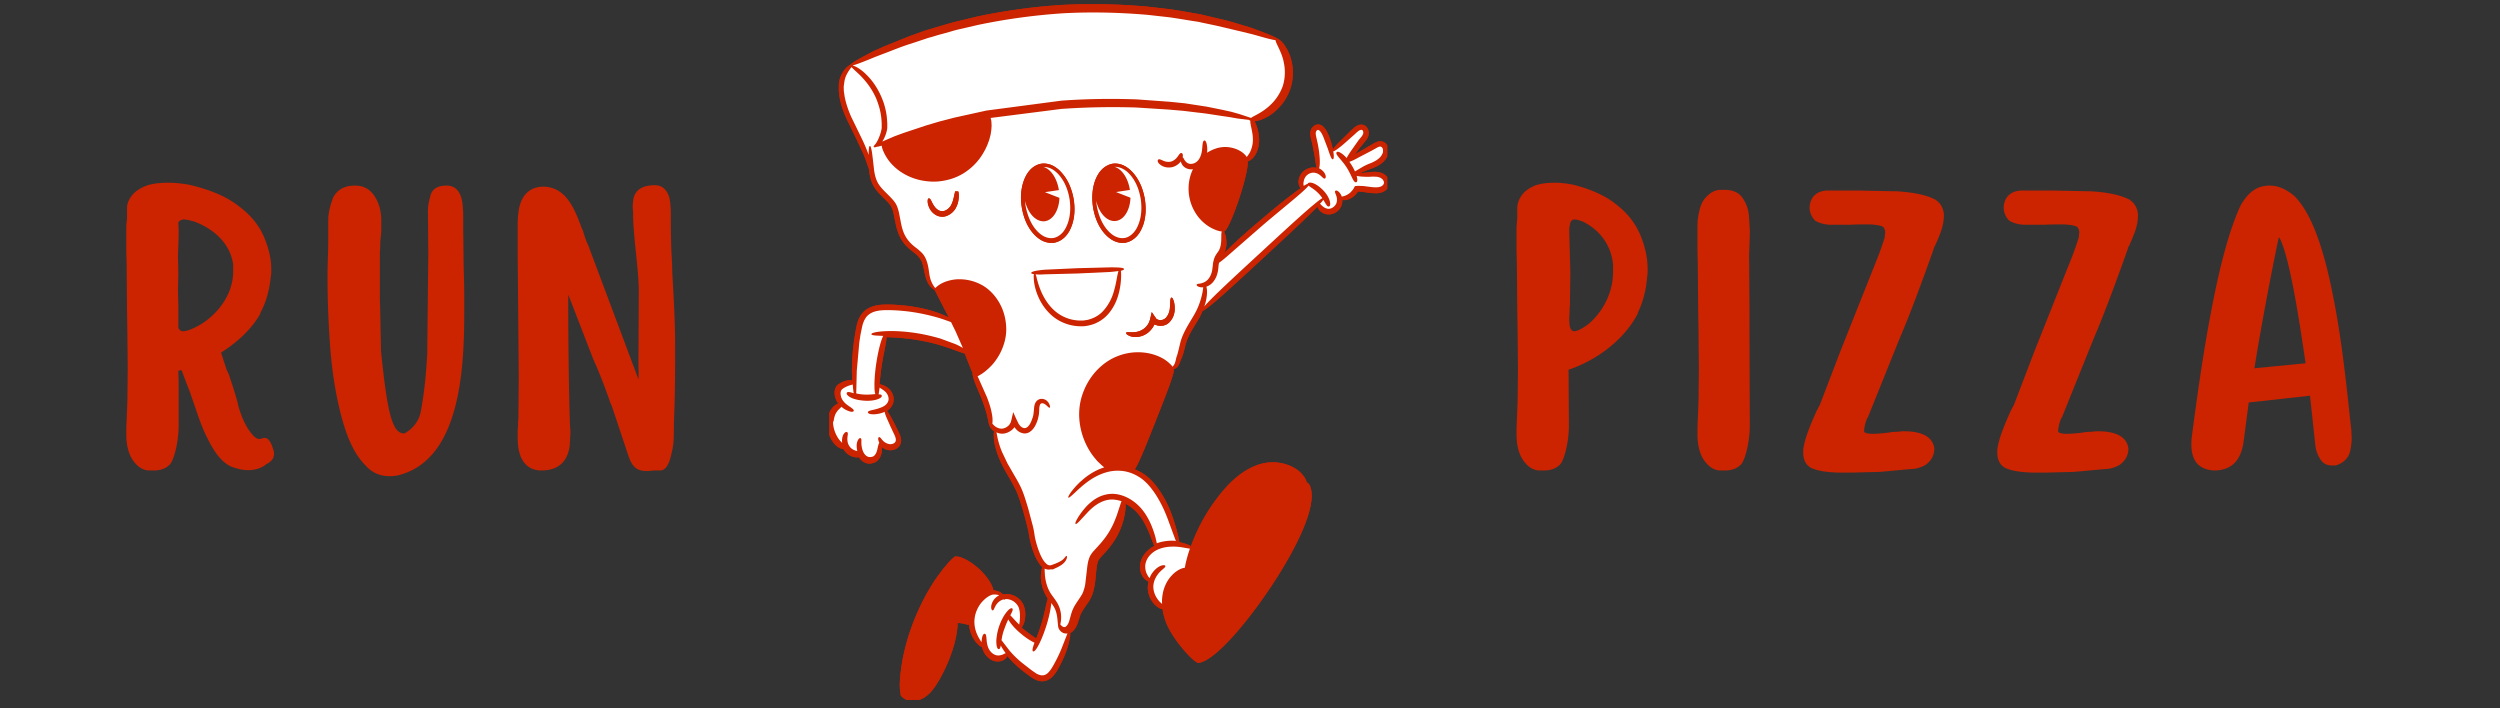<svg xmlns="http://www.w3.org/2000/svg" xmlns:xlink="http://www.w3.org/1999/xlink" width="420" zoomAndPan="magnify" viewBox="0 0 315 89.25" height="119" preserveAspectRatio="xMidYMid meet" xmlns:v="https://vecta.io/nano"><rect x="0" y="0" width="315" height="89.25" fill="#333333" stroke="none"/><style><![CDATA[.B{fill:#fff}.C{fill:#cc2300}.D{clip-rule:nonzero}]]></style><defs><clipPath id="A"><path d="M104.5.414h70.293V88.18H104.5zm0 0" class="D"/></clipPath><clipPath id="B"><path d="M104.5.414h70.293V88.18H104.5zm0 0" class="D"/></clipPath><clipPath id="C"><path d="M170 18h4.793v4H170zm0 0" class="D"/></clipPath><clipPath id="D"><path d="M104.5 48h8.5v10h-8.5zm0 0" class="D"/></clipPath><clipPath id="E"><path d="M164 16h10.793v11H164zm0 0" class="D"/></clipPath><path id="F" d="M231.741 59.55h1.523l3.59-.09 3.902-.359c.676 0 1.348-.223 1.887-.539.719-.539 1.078-1.211 1.078-2.02v-.043c-.227-1.75-2.109-2.02-2.828-2.109-.359-.047-.719-.047-1.031-.047-.18 0-.406 0-.586.047l-.895.043c-.719.137-1.391.18-2.199.227h-.227c-.582 0-.895-.09-1.074-.227v-.18c0-.176.043-.715.402-1.613h.047l3.992-9.918c1.168-2.691 2.648-6.641 4.309-11.305v-.047l.133-.359c.047 0 .047-.043.047-.043a25.97 25.97 0 0 0 .762-1.84c.223-.672.359-1.301.359-2.02v-.137c-.09-.762-.406-1.344-.988-1.75 0-.043-.043-.043-.043-.043-1.078-.582-2.695-.941-4.937-1.078h-.27l-4.309-.09h-4.262c-1.031.09-1.66.539-1.973 1.348v.043c-.09.227-.137.496-.137.766 0 .582.227 1.121.629 1.57 0 0 .047 0 .047.043.402.27 1.031.496 1.883.539h2.602c.676-.043 1.301-.043 1.887-.043h.539c.805.043 1.301.133 1.613.27.27.223.313.535.313.715s-.043.359-.043.629a45.28 45.28 0 0 1-.809 2.332l-4.801 12.07-2.559 6.688-.449.852c-.625 1.438-1.48 3.32-1.66 4.848v.359c0 .805.27 1.434.809 1.793l.047.047c.719.402 1.883.625 3.68.672zm0 0"/></defs><g clip-path="url(#A)" class="C"><path d="M104.27 52.973c.016-.246.07-.488.141-.719.141-.457.402-.84.664-1.07.195-.176.387-.281.547-.352a2.1 2.1 0 0 1-.281-.473 2.19 2.19 0 0 1-.176-.703c-.02-.246 0-.508.105-.754.051-.121.121-.246.211-.332.051-.055.086-.105.141-.141l.086-.055.07-.035c.332-.211.684-.352.984-.402.246-.035.453-.035.613 0l-.035-1.176a29.01 29.01 0 0 1 .246-3.648l.156-1.055.211-1.105c.105-.387.227-.773.457-1.141.211-.367.543-.719.945-.93.387-.23.809-.352 1.211-.422s.809-.086 1.195-.086c.754 0 1.473.051 2.16.121 1.367.141 2.594.402 3.594.703.844.262 1.527.543 2.039.805l-1.793-3.473c-.105-.055-.227-.125-.348-.246-.23-.191-.441-.492-.598-.859-.09-.195-.16-.387-.211-.613l-.16-.687c-.086-.453-.191-.965-.418-1.383s-.652-.758-1.16-1.16c-.527-.402-1.035-.93-1.387-1.578-.367-.652-.543-1.406-.684-2.105l-.211-1.035c-.086-.336-.176-.633-.316-.879s-.367-.473-.598-.719l-.684-.684c-.457-.457-.875-.969-1.105-1.547-.246-.562-.316-1.121-.367-1.613v-.07c-.141-.297-.316-.949-.648-1.773l-.965-2.086-1.266-2.598c-.422-.949-.738-1.895-.875-2.809l-.07-.668v-.633a3.51 3.51 0 0 1 .07-.613c.035-.191.102-.387.172-.543.281-.684.688-1.125 1.004-1.352l.227-.141c.141-.176.773-.562 1.824-1.121l1.035-.547 1.281-.578 3.16-1.281 1.859-.668c.316-.121.668-.211 1-.312l1.055-.316 1.086-.316.563-.16.578-.141 2.371-.578c3.281-.703 6.914-1.246 10.773-1.492 3.859-.211 7.547-.086 10.879.211l2.422.281c.195.02.387.055.582.07.191.035.383.07.578.09l1.121.191 1.09.191c.352.07.703.105 1.035.195l1.93.457c1.246.262 2.336.613 3.301.895.473.141.93.281 1.332.422l1.105.418c.984.387 1.633.668 1.879.844a1.29 1.29 0 0 1 .316.211c.281.227.594.633.895 1.191.156.281.281.598.402.965a7.33 7.33 0 0 1 .246 1.16c.105.844.035 1.789-.262 2.719-.316.93-.809 1.738-1.387 2.352-.281.316-.598.582-.879.809-.297.227-.598.402-.879.543-.559.281-1.035.406-1.383.441a2.89 2.89 0 0 1 .207.438c.195.508.387 1.246.371 2.105-.035.879-.371 1.648-.789 2.09-.211.207-.422.348-.582.402-.016 0-.051.016-.07.016.09.582-.332 2.406-1.016 4.512-.789 2.402-1.633 4.316-1.984 4.336.035.051.09.121.125.227.086.211.156.527.191.949.035.402 0 .945-.262 1.488-.02.035-.035.055-.055.09a5.37 5.37 0 0 1 .422-.422c1-1 2.441-2.297 4.09-3.684 2.121-1.809 4.035-3.352 5.176-4.125-.105-.105-.227-.297-.262-.543-.055-.301 0-.652.156-1 .176-.352.473-.668.879-.863s.859-.242 1.227-.141c-.07-.242-.121-.684-.211-1.227-.07-.457-.176-1-.297-1.598l-.105-.457c-.035-.156-.07-.312-.121-.488-.035-.176-.07-.387-.07-.617 0-.105.016-.227.07-.348.035-.125.086-.23.172-.336a1.6 1.6 0 0 1 .301-.281c.121-.07.281-.121.422-.121a1 1 0 0 1 .402.086c.121.055.211.125.297.211.316.316.457.648.598.949a8.73 8.73 0 0 1 .527 1.613c.016.105.051.195.07.297.121-.227.438-.578.859-1l1.176-1.156c.105-.105.227-.211.352-.332.121-.105.246-.246.402-.352.16-.125.352-.23.598-.281a.92.92 0 0 1 .789.211 1.19 1.19 0 0 1 .332.699c.02.125 0 .246-.016.371s-.07.211-.105.316c-.191.383-.457.629-.633.859-.387.457-.699.91-1 1.281l-.035.035a1.09 1.09 0 0 0 .195-.125c.453-.281 1-.578 1.594-.93.16-.086.301-.176.457-.262s.336-.211.543-.281c.211-.09.527-.141.828-.02a.95.95 0 0 1 .367.266.88.88 0 0 1 .211.367 1.63 1.63 0 0 1 .07.754c-.02.125-.055.246-.105.371-.055.105-.105.211-.16.297-.242.387-.578.668-.895.859-.332.211-.648.336-.965.457-.297.105-.543.191-.789.297-.262.105-.492.211-.703.301l1.07-.125c.246-.035.547-.07.879-.07.332.02.738.055 1.125.301.176.121.348.281.473.488s.211.477.176.738c-.02.281-.176.543-.352.719a1.66 1.66 0 0 1-.668.371c-.246.07-.473.086-.684.086s-.402-.016-.613-.035c-.387-.035-.754-.105-1.07-.141-.16-.016-.316-.035-.477-.035h-.086v.02l-.016.016c-.055.07-.09.125-.125.176-.051.07-.105.125-.156.195-.055.051-.125.105-.176.156-.07.051-.125.086-.176.141-.477.332-.965.422-1.316.352a1.7 1.7 0 0 1-.02.422 1.72 1.72 0 0 1-.684 1.07c-.367.262-.824.383-1.246.313a1.6 1.6 0 0 1-.91-.488c-.141-.16-.23-.336-.266-.477-1.246 1.301-3.754 3.617-6.633 6.285-3.949 3.648-7.211 6.668-7.844 6.859-.035.07-.07.16-.105.246-.297.668-.719 1.301-1.125 1.984s-.719 1.332-.895 1.965l-.246.949c-.035.156-.086.297-.141.438-.016.07-.051.141-.066.211-.035.07-.055.121-.09.191-.086.211-.156.441-.246.648s-.211.406-.352.512c-.121.105-.262.141-.352.156.141.422-.945 3.176-2.262 6.492-1.195 3.039-2.211 5.563-2.668 6.16a8.75 8.75 0 0 1 .859.422c.336.191.633.422.914.668a6.35 6.35 0 0 1 .402.387l.352.402a12.28 12.28 0 0 1 1.141 1.668 13.72 13.72 0 0 1 .789 1.629c.211.527.387 1.02.527 1.477.297.91.473 1.648.578 2.176.035.141.055.262.07.367.16.02.301.055.422.09.457.121.809.262 1.035.402.191-.543.422-1.105.684-1.684a22.56 22.56 0 0 1 2.703-4.492c1.125-1.477 2.422-2.773 3.895-3.562.371-.211.738-.371 1.105-.492.371-.141.758-.227 1.125-.281.738-.105 1.457-.051 2.07.09s1.16.383 1.578.648c.441.262.738.578.965.859l.16.211c.051.07.07.141.105.191.07.125.121.23.141.316.016.055.035.09.035.141.035 0 .121.051.246.176.141.156.262.422.332.789.156.738.035 1.824-.332 3.035-.738 2.457-2.387 5.582-4.492 8.793-2.125 3.23-4.301 5.965-6.109 7.758-.895.895-1.719 1.543-2.367 1.895a2.56 2.56 0 0 1-.809.297c-.105.02-.176.02-.227 0s-.07-.035-.09-.051c0-.02 0-.02.02-.035-.246-.07-.789-.543-1.512-1.371-.418-.488-.91-1.086-1.387-1.805s-.965-1.582-1.227-2.562c-.086-.316-.156-.613-.191-.93h-.055c-.191-.035-.437-.16-.703-.371s-.543-.523-.754-.93a3.1 3.1 0 0 1-.352-1.437c0-.266.055-.508.105-.738-.051-.016-.121-.051-.191-.086-.246-.141-.562-.457-.754-.949a2.06 2.06 0 0 1-.141-.844c0-.312.07-.648.211-.965.262-.629.805-1.211 1.473-1.578.035-.016.09-.035.121-.07 0-.016-.016-.016-.016-.035-.156-.352-.352-.879-.598-1.508-.262-.633-.578-1.352-1.086-2.07-.246-.352-.547-.687-.895-1a5.82 5.82 0 0 0-1.035-.703c0 .105.016.227.016.367a11.11 11.11 0 0 1-.105.949c-.035.176-.086.367-.121.578-.055.211-.125.422-.195.648-.281.895-.789 1.93-1.578 2.914a12.12 12.12 0 0 1-.613.719c-.211.23-.441.473-.617.684l-.121.16c-.035.051-.051.086-.086.141-.02.051-.055.121-.07.176s-.035.141-.055.191c-.07.281-.105.598-.141.93-.07.668-.105 1.371-.246 2.055a5.98 5.98 0 0 1-.121.508c-.035.176-.105.332-.16.492s-.141.316-.211.473c-.051.07-.086.16-.137.23s-.09.156-.141.211c-.336.488-.668.965-.879 1.367-.105.191-.176.422-.246.648s-.156.457-.227.684c-.09.266-.211.492-.371.688-.141.191-.316.367-.543.473.035.316-.086 1.035-.402 2.016-.211.652-.527 1.406-.965 2.215-.211.383-.441.824-.828 1.227-.191.191-.418.387-.719.508a1.75 1.75 0 0 1-.945.09c-.617-.141-1.055-.492-1.441-.773a14.49 14.49 0 0 1-1.121-.879c-.598-.508-1.105-1.016-1.492-1.508 0 .02 0 .02-.02.035-.07.16-.227.352-.488.492s-.633.211-1.02.141c-.402-.07-.773-.316-1.07-.633s-.473-.703-.562-1.051c-.016-.035-.016-.055-.016-.09-.07-.016-.16-.07-.266-.141-.227-.156-.508-.422-.77-.84-.266-.406-.492-.949-.598-1.598-.016-.09-.016-.195-.035-.281-.121.051-.281 0-.508-.055-.141-.035-.301-.07-.492-.105-.141-.016-.281-.016-.437-.016.016.352-.035.91-.176 1.648-.246 1.23-.773 2.914-1.652 4.617-.207.422-.437.84-.684 1.227-.227.387-.492.773-.77 1.09-.281.332-.617.613-.949.824a2.46 2.46 0 0 1-.527.246c-.176.051-.352.105-.527.121-.684.105-1.262-.105-1.578-.352s-.367-.473-.316-.508l.02-.016c-.055-.105-.09-.352-.105-.703 0-.125-.02-.266-.02-.402s.02-.316.02-.477c.016-.352.035-.734.105-1.176.035-.211.051-.437.086-.684.035-.227.09-.473.125-.738.086-.508.211-1.035.348-1.594a27.67 27.67 0 0 1 1.16-3.562c.492-1.23 1.055-2.371 1.613-3.387.301-.492.563-.969.859-1.406.141-.211.281-.422.422-.613s.281-.367.406-.543c.242-.352.508-.652.734-.914a3.41 3.41 0 0 1 .316-.367c.105-.105.195-.211.281-.301.352-.332.578-.508.633-.437 0 0 .016.016.016.035.176-.035.492.035.914.227.297.125.633.316.98.547.352.246.703.523 1.07.859.352.332.652.684.914 1.016.246.352.457.668.578.949.125.262.195.473.23.648a.43.43 0 0 1 .156.02c.07.016.125.016.176.035.105.016.211.051.316.086.191.07.352.176.473.297.035.035.055.07.07.09.02 0 .02 0 .035-.02.563-.121 1.211.02 1.738.371.262.176.492.402.648.664.09.125.16.266.211.406.02.07.055.141.07.211s.035.141.055.191a3.74 3.74 0 0 1 0 1.371c-.07.383-.211.684-.336.859-.016.035-.051.051-.07.086.09.09.195.176.301.266.559.473 1.121.84 1.543 1.141.211-.547.457-1.195.668-1.914.402-1.316.594-2.512.789-3.125-.352-.527-.598-1.086-.719-1.613-.141-.527-.176-1.02-.141-1.437.016-.387.086-.687.176-.898a3.46 3.46 0 0 1-.352-.402 6.7 6.7 0 0 1-.457-.773c-.262-.559-.473-1.156-.648-1.824-.09-.332-.16-.684-.211-1.016a13.17 13.17 0 0 0-.211-1.02c-.16-.684-.352-1.402-.562-2.125-.105-.367-.227-.719-.332-1.07-.055-.172-.105-.348-.176-.523l-.176-.492c-.262-.633-.598-1.23-.914-1.809-.332-.562-.648-1.105-.93-1.648s-.492-1.055-.668-1.527c-.348-.965-.488-1.789-.488-2.367 0-.211.016-.387.051-.512-.07-.051-.141-.105-.191-.156-.16-.16-.266-.301-.336-.457-.035-.051-.07-.141-.105-.246 0-.016-.016-.035-.016-.051-.055-.176-.09-.387-.141-.652-.016-.086-.035-.156-.051-.242s-.055-.176-.07-.266c-.035-.191-.105-.387-.16-.578-.121-.422-.281-.859-.457-1.336-.367-.93-.754-1.77-.98-2.418l-.105-.301c-.02 0-.035-.016-.035-.016-.02-.02 0-.035.016-.07-.07-.266-.105-.477-.086-.598-.246-.492-.562-1.367-.984-2.422a22.6 22.6 0 0 1-1.402-.492c-.527-.191-1.16-.402-1.859-.613s-1.492-.387-2.336-.543c-1.648-.301-3.156-.387-4.266-.422.02.578-.367 1.984-.613 3.648a40.09 40.09 0 0 0-.262 2.281c.176.02.387.09.648.211.141.07.297.16.457.301s.316.297.422.508c.246.402.352.98.121 1.527-.121.262-.297.492-.492.648-.07.07-.141.105-.227.156.141.16.281.406.473.723.176.313.371.684.582 1.105.102.207.207.438.332.664.105.23.246.492.332.789.035.16.07.316.07.492a1.1 1.1 0 0 1-.141.527c-.086.176-.211.297-.352.402s-.277.16-.437.211c-.297.07-.578.07-.844 0-.242-.07-.453-.176-.613-.316l-.035-.035c.02.125.02.281 0 .457-.016.16-.035.336-.105.527-.051.191-.156.387-.316.578-.07.105-.176.195-.277.266-.055.035-.125.07-.176.105s-.125.051-.195.07-.121.035-.191.051-.125.035-.195.035c-.141 0-.281 0-.418-.035-.281-.07-.547-.227-.723-.402-.105-.09-.156-.195-.246-.281-.016-.035-.035-.055-.051-.09-.051.02-.121.02-.176.02-.227.016-.508-.035-.809-.16-.277-.121-.578-.332-.805-.629a2.08 2.08 0 0 1-.176-.266c-.211 0-.492-.105-.773-.316-.297-.227-.562-.559-.773-.945a4.88 4.88 0 0 1-.473-1.406c-.016-.137-.035-.262-.035-.402v-.191c.055-.211.055-.266.055-.336zm0 0"/></g><path d="M129.906 34.391c-.016-.176.633-.316 1.703-.406 1.051-.102 2.527-.137 4.141-.191l4.125-.105c1.051 0 1.719.035 1.719.211 0 .086-.141.156-.402.227.016.125.035.301.035.512a9.12 9.12 0 0 1-.23 2.051c-.191.859-.559 1.898-1.352 2.828a4.4 4.4 0 0 1-1.508 1.156c-.297.141-.633.246-.965.332l-.508.09c-.09 0-.176.016-.266.016h-.262c-1.402 0-2.703-.543-3.613-1.332s-1.477-1.738-1.809-2.562-.457-1.543-.492-2.035a3.3 3.3 0 0 1 .02-.633c-.195-.035-.336-.086-.336-.156zm.738.719c.121.457.297 1.105.648 1.859.352.738.879 1.582 1.684 2.266a4.98 4.98 0 0 0 3.16 1.156h.227l.23-.016.438-.07c.281-.07.563-.16.809-.281.508-.227.945-.578 1.281-.984.352-.402.613-.84.824-1.262a6.82 6.82 0 0 0 .457-1.266c.227-.805.316-1.473.418-1.945l.105-.422c-.277.051-.613.086-1.016.121l-4.141.195-4.145.105c-.473 0-.859 0-1.141-.035.055.156.105.332.16.578zm0 0" class="C"/><g clip-path="url(#B)" class="C"><path d="M104.27 52.973c.016-.246.07-.488.141-.719.141-.457.402-.84.664-1.07.195-.176.387-.281.547-.352a2.1 2.1 0 0 1-.281-.473 2.19 2.19 0 0 1-.176-.703c-.02-.246 0-.508.105-.754.051-.121.121-.246.211-.332.051-.055.086-.105.141-.141l.086-.055.07-.035c.332-.211.684-.352.984-.402.246-.035.453-.035.613 0l-.035-1.176a29.01 29.01 0 0 1 .246-3.648l.156-1.055.211-1.105c.105-.387.227-.773.457-1.141.211-.367.543-.719.945-.93.387-.23.809-.352 1.211-.422s.809-.086 1.195-.086c.754 0 1.473.051 2.16.121 1.367.141 2.594.402 3.594.703.844.262 1.527.543 2.039.805l-1.793-3.473c-.105-.055-.227-.125-.348-.246-.23-.191-.441-.492-.598-.859-.09-.195-.16-.387-.211-.613l-.16-.687c-.086-.453-.191-.965-.418-1.383s-.652-.758-1.16-1.16c-.527-.402-1.035-.93-1.387-1.578-.367-.652-.543-1.406-.684-2.105l-.211-1.035c-.086-.336-.176-.633-.316-.879s-.367-.473-.598-.719l-.684-.684c-.457-.457-.875-.969-1.105-1.547-.246-.562-.316-1.121-.367-1.613v-.07c-.141-.297-.316-.949-.648-1.773l-.965-2.086-1.266-2.598c-.422-.949-.738-1.895-.875-2.809l-.07-.668v-.633a3.51 3.51 0 0 1 .07-.613c.035-.191.102-.387.172-.543.281-.684.688-1.125 1.004-1.352l.227-.141c.141-.176.773-.562 1.824-1.121l1.035-.547 1.281-.578 3.16-1.281 1.859-.668c.316-.121.668-.211 1-.312l1.055-.316 1.086-.316.563-.16.578-.141 2.371-.578c3.281-.703 6.914-1.246 10.773-1.492 3.859-.211 7.547-.086 10.879.211l2.422.281c.195.02.387.055.582.07.191.035.383.07.578.09l1.121.191 1.09.191c.352.07.703.105 1.035.195l1.93.457c1.246.262 2.336.613 3.301.895.473.141.93.281 1.332.422l1.105.418c.984.387 1.633.668 1.879.844a1.29 1.29 0 0 1 .316.211c.281.227.594.633.895 1.191.156.281.281.598.402.965a7.33 7.33 0 0 1 .246 1.16c.105.844.035 1.789-.262 2.719-.316.93-.809 1.738-1.387 2.352-.281.316-.598.582-.879.809-.297.227-.598.402-.879.543-.559.281-1.035.406-1.383.441a2.89 2.89 0 0 1 .207.438c.195.508.387 1.246.371 2.105-.035.879-.371 1.648-.789 2.09-.211.207-.422.348-.582.402-.016 0-.051.016-.07.016.09.582-.332 2.406-1.016 4.512-.789 2.402-1.633 4.316-1.984 4.336.035.051.09.121.125.227.086.211.156.527.191.949.035.402 0 .945-.262 1.488-.02.035-.035.055-.055.09a5.37 5.37 0 0 1 .422-.422c1-1 2.441-2.297 4.09-3.684 2.121-1.809 4.035-3.352 5.176-4.125-.105-.105-.227-.297-.262-.543-.055-.301 0-.652.156-1 .176-.352.473-.668.879-.863s.859-.242 1.227-.141c-.07-.242-.121-.684-.211-1.227-.07-.457-.176-1-.297-1.598l-.105-.457c-.035-.156-.07-.312-.121-.488-.035-.176-.07-.387-.07-.617 0-.105.016-.227.07-.348.035-.125.086-.23.172-.336a1.6 1.6 0 0 1 .301-.281c.121-.07.281-.121.422-.121a1 1 0 0 1 .402.086c.121.055.211.125.297.211.316.316.457.648.598.949a8.73 8.73 0 0 1 .527 1.613c.016.105.051.195.07.297.121-.227.438-.578.859-1l1.176-1.156c.105-.105.227-.211.352-.332.121-.105.246-.246.402-.352.16-.125.352-.23.598-.281a.92.92 0 0 1 .789.211 1.19 1.19 0 0 1 .332.699c.02.125 0 .246-.016.371s-.07.211-.105.316c-.191.383-.457.629-.633.859-.387.457-.699.91-1 1.281l-.035.035a1.09 1.09 0 0 0 .195-.125c.453-.281 1-.578 1.594-.93.16-.086.301-.176.457-.262s.336-.211.543-.281c.211-.09.527-.141.828-.02a.95.95 0 0 1 .367.266.88.88 0 0 1 .211.367 1.63 1.63 0 0 1 .07.754c-.02.125-.055.246-.105.371-.055.105-.105.211-.16.297-.242.387-.578.668-.895.859-.332.211-.648.336-.965.457-.297.105-.543.191-.789.297-.262.105-.492.211-.703.301l1.07-.125c.246-.035.547-.07.879-.07.332.02.738.055 1.125.301.176.121.348.281.473.488s.211.477.176.738c-.02.281-.176.543-.352.719a1.66 1.66 0 0 1-.668.371c-.246.07-.473.086-.684.086s-.402-.016-.613-.035c-.387-.035-.754-.105-1.07-.141-.16-.016-.316-.035-.477-.035h-.086v.02l-.016.016c-.055.07-.09.125-.125.176-.051.07-.105.125-.156.195-.055.051-.125.105-.176.156-.07.051-.125.086-.176.141-.477.332-.965.422-1.316.352a1.7 1.7 0 0 1-.02.422 1.72 1.72 0 0 1-.684 1.07c-.367.262-.824.383-1.246.313a1.6 1.6 0 0 1-.91-.488c-.141-.16-.23-.336-.266-.477-1.246 1.301-3.754 3.617-6.633 6.285-3.949 3.648-7.211 6.668-7.844 6.859-.035.07-.07.16-.105.246-.297.668-.719 1.301-1.125 1.984s-.719 1.332-.895 1.965l-.246.949c-.035.156-.086.297-.141.438-.016.07-.051.141-.066.211-.035.07-.055.121-.09.191-.086.211-.156.441-.246.648s-.211.406-.352.512c-.121.105-.262.141-.352.156.141.422-.945 3.176-2.262 6.492-1.195 3.039-2.211 5.563-2.668 6.16a8.75 8.75 0 0 1 .859.422c.336.191.633.422.914.668a6.35 6.35 0 0 1 .402.387l.352.402a12.28 12.28 0 0 1 1.141 1.668 13.72 13.72 0 0 1 .789 1.629c.211.527.387 1.02.527 1.477.297.91.473 1.648.578 2.176.035.141.055.262.07.367.16.02.301.055.422.09.457.121.809.262 1.035.402.191-.543.422-1.105.684-1.684a22.56 22.56 0 0 1 2.703-4.492c1.125-1.477 2.422-2.773 3.895-3.562.371-.211.738-.371 1.105-.492.371-.141.758-.227 1.125-.281.738-.105 1.457-.051 2.07.09s1.16.383 1.578.648c.441.262.738.578.965.859l.16.211c.051.07.07.141.105.191.07.125.121.23.141.316.016.055.035.09.035.141.035 0 .121.051.246.176.141.156.262.422.332.789.156.738.035 1.824-.332 3.035-.738 2.457-2.387 5.582-4.492 8.793-2.125 3.23-4.301 5.965-6.109 7.758-.895.895-1.719 1.543-2.367 1.895a2.56 2.56 0 0 1-.809.297c-.105.02-.176.02-.227 0s-.07-.035-.09-.051c0-.02 0-.02.02-.035-.246-.07-.789-.543-1.512-1.371-.418-.488-.91-1.086-1.387-1.805s-.965-1.582-1.227-2.562c-.086-.316-.156-.613-.191-.93h-.055c-.191-.035-.437-.16-.703-.371s-.543-.523-.754-.93a3.1 3.1 0 0 1-.352-1.437c0-.266.055-.508.105-.738-.051-.016-.121-.051-.191-.086-.246-.141-.562-.457-.754-.949a2.06 2.06 0 0 1-.141-.844c0-.312.07-.648.211-.965.262-.629.805-1.211 1.473-1.578.035-.016.09-.035.121-.07 0-.016-.016-.016-.016-.035-.156-.352-.352-.879-.598-1.508-.262-.633-.578-1.352-1.086-2.07-.246-.352-.547-.687-.895-1a5.82 5.82 0 0 0-1.035-.703c0 .105.016.227.016.367a11.11 11.11 0 0 1-.105.949c-.035.176-.086.367-.121.578-.055.211-.125.422-.195.648-.281.895-.789 1.93-1.578 2.914a12.12 12.12 0 0 1-.613.719c-.211.23-.441.473-.617.684l-.121.16c-.035.051-.051.086-.086.141-.02.051-.055.121-.07.176s-.035.141-.055.191c-.07.281-.105.598-.141.93-.07.668-.105 1.371-.246 2.055a5.98 5.98 0 0 1-.121.508c-.035.176-.105.332-.16.492s-.141.316-.211.473c-.051.07-.086.16-.137.23s-.09.156-.141.211c-.336.488-.668.965-.879 1.367-.105.191-.176.422-.246.648s-.156.457-.227.684c-.09.266-.211.492-.371.688-.141.191-.316.367-.543.473.035.316-.086 1.035-.402 2.016-.211.652-.527 1.406-.965 2.215-.211.383-.441.824-.828 1.227-.191.191-.418.387-.719.508a1.75 1.75 0 0 1-.945.09c-.617-.141-1.055-.492-1.441-.773a14.49 14.49 0 0 1-1.121-.879c-.598-.508-1.105-1.016-1.492-1.508 0 .02 0 .02-.02.035-.07.16-.227.352-.488.492s-.633.211-1.02.141c-.402-.07-.773-.316-1.07-.633s-.473-.703-.562-1.051c-.016-.035-.016-.055-.016-.09-.07-.016-.16-.07-.266-.141-.227-.156-.508-.422-.77-.84-.266-.406-.492-.949-.598-1.598-.016-.09-.016-.195-.035-.281-.121.051-.281 0-.508-.055-.141-.035-.301-.07-.492-.105-.141-.016-.281-.016-.437-.016.016.352-.035.91-.176 1.648-.246 1.23-.773 2.914-1.652 4.617-.207.422-.437.84-.684 1.227-.227.387-.492.773-.77 1.09-.281.332-.617.613-.949.824a2.46 2.46 0 0 1-.527.246c-.176.051-.352.105-.527.121-.684.105-1.262-.105-1.578-.352s-.367-.473-.316-.508l.02-.016c-.055-.105-.09-.352-.105-.703 0-.125-.02-.266-.02-.402s.02-.316.02-.477c.016-.352.035-.734.105-1.176.035-.211.051-.437.086-.684.035-.227.09-.473.125-.738.086-.508.211-1.035.348-1.594a27.67 27.67 0 0 1 1.16-3.562c.492-1.23 1.055-2.371 1.613-3.387.301-.492.563-.969.859-1.406.141-.211.281-.422.422-.613s.281-.367.406-.543c.242-.352.508-.652.734-.914a3.41 3.41 0 0 1 .316-.367c.105-.105.195-.211.281-.301.352-.332.578-.508.633-.437 0 0 .016.016.016.035.176-.035.492.035.914.227.297.125.633.316.98.547.352.246.703.523 1.07.859.352.332.652.684.914 1.016.246.352.457.668.578.949.125.262.195.473.23.648a.43.43 0 0 1 .156.02c.07.016.125.016.176.035.105.016.211.051.316.086.191.07.352.176.473.297.035.035.055.07.07.09.02 0 .02 0 .035-.02.563-.121 1.211.02 1.738.371.262.176.492.402.648.664.09.125.16.266.211.406.02.07.055.141.07.211s.035.141.055.191a3.74 3.74 0 0 1 0 1.371c-.07.383-.211.684-.336.859-.016.035-.051.051-.07.086.09.09.195.176.301.266.559.473 1.121.84 1.543 1.141.211-.547.457-1.195.668-1.914.402-1.316.594-2.512.789-3.125-.352-.527-.598-1.086-.719-1.613-.141-.527-.176-1.02-.141-1.437.016-.387.086-.687.176-.898a3.46 3.46 0 0 1-.352-.402 6.7 6.7 0 0 1-.457-.773c-.262-.559-.473-1.156-.648-1.824-.09-.332-.16-.684-.211-1.016a13.17 13.17 0 0 0-.211-1.02c-.16-.684-.352-1.402-.562-2.125-.105-.367-.227-.719-.332-1.07-.055-.172-.105-.348-.176-.523l-.176-.492c-.262-.633-.598-1.23-.914-1.809-.332-.562-.648-1.105-.93-1.648s-.492-1.055-.668-1.527c-.348-.965-.488-1.789-.488-2.367 0-.211.016-.387.051-.512-.07-.051-.141-.105-.191-.156-.16-.16-.266-.301-.336-.457-.035-.051-.07-.141-.105-.246 0-.016-.016-.035-.016-.051-.055-.176-.09-.387-.141-.652-.016-.086-.035-.156-.051-.242s-.055-.176-.07-.266c-.035-.191-.105-.387-.16-.578-.121-.422-.281-.859-.457-1.336-.367-.93-.754-1.77-.98-2.418l-.105-.301c-.02 0-.035-.016-.035-.016-.02-.02 0-.035.016-.07-.07-.266-.105-.477-.086-.598-.246-.492-.562-1.367-.984-2.422a22.6 22.6 0 0 1-1.402-.492c-.527-.191-1.16-.402-1.859-.613s-1.492-.387-2.336-.543c-1.648-.301-3.156-.387-4.266-.422.02.578-.367 1.984-.613 3.648a40.09 40.09 0 0 0-.262 2.281c.176.02.387.09.648.211.141.07.297.16.457.301s.316.297.422.508c.246.402.352.98.121 1.527-.121.262-.297.492-.492.648-.07.07-.141.105-.227.156.141.16.281.406.473.723.176.313.371.684.582 1.105.102.207.207.438.332.664.105.23.246.492.332.789.035.16.07.316.07.492a1.1 1.1 0 0 1-.141.527c-.086.176-.211.297-.352.402s-.277.16-.437.211c-.297.07-.578.07-.844 0-.242-.07-.453-.176-.613-.316l-.035-.035c.02.125.02.281 0 .457-.016.16-.035.336-.105.527-.051.191-.156.387-.316.578-.07.105-.176.195-.277.266-.055.035-.125.07-.176.105s-.125.051-.195.07-.121.035-.191.051-.125.035-.195.035c-.141 0-.281 0-.418-.035-.281-.07-.547-.227-.723-.402-.105-.09-.156-.195-.246-.281-.016-.035-.035-.055-.051-.09-.051.02-.121.02-.176.02-.227.016-.508-.035-.809-.16-.277-.121-.578-.332-.805-.629a2.08 2.08 0 0 1-.176-.266c-.211 0-.492-.105-.773-.316-.297-.227-.562-.559-.773-.945a4.88 4.88 0 0 1-.473-1.406c-.016-.137-.035-.262-.035-.402v-.191c.055-.211.055-.266.055-.336zm54.734-38.957c.227-.141.473-.332.719-.527.246-.211.492-.437.738-.719.473-.543.895-1.211 1.156-1.984.246-.77.297-1.578.227-2.281-.035-.348-.102-.684-.172-1-.09-.316-.176-.594-.281-.84-.336-.824-.668-1.352-.687-1.633-.367-.055-.965-.191-1.754-.422-.332-.086-.719-.191-1.121-.316l-1.352-.332c-.965-.23-2.055-.543-3.281-.773l-1.914-.402c-.332-.09-.684-.125-1.02-.176l-1.07-.176c-.367-.051-.734-.121-1.105-.176-.191-.035-.367-.07-.559-.086s-.387-.055-.582-.07l-2.387-.266c-3.281-.281-6.914-.402-10.723-.191-3.789.246-7.387.789-10.613 1.457l-2.352.543c-.195.051-.387.086-.562.141-.195.051-.371.105-.543.156l-1.074.301a17.57 17.57 0 0 0-1.035.297c-.332.105-.684.176-1 .301l-1.859.613c-1.191.367-2.227.805-3.156 1.156l-1.301.492-1.07.438c-.789.316-1.387.547-1.738.633-.016.02-.035.055-.051.07.281.07.805.332 1.422.879.422.383.895.875 1.316 1.508.418.613.805 1.367 1.105 2.195a8.8 8.8 0 0 1 .473 2.402c0 .09.016.191.016.281v.281.262a1.35 1.35 0 0 1-.035.281 3.77 3.77 0 0 1-.297.93c-.086.211-.191.402-.297.563.191-.09.402-.191.629-.281l.949-.402a21.11 21.11 0 0 1 1.16-.422c.824-.297 1.77-.648 2.84-.949l1.668-.488 1.824-.477c1.266-.332 2.633-.598 4.055-.895 2.879-.527 6.07-.98 9.441-1.246 3.371-.246 6.598-.262 9.527-.156 1.457.086 2.863.141 4.145.297l1.875.195 1.723.262c.277.035.543.086.805.121.125.02.266.035.387.07.125.02.246.055.367.07l1.387.281a32.71 32.71 0 0 1 1.195.266l1 .277c.684.195 1.191.371 1.492.492.211-.191.719-.422 1.352-.824zm12.809 6.934c.23-.125.527-.266.809-.371s.563-.246.824-.402c.262-.176.508-.387.668-.648l.105-.211c.035-.07.051-.125.051-.195.02-.141.02-.297-.035-.418s-.121-.195-.191-.23-.176-.035-.316.02-.281.141-.437.227l-.477.262a27.32 27.32 0 0 1-1.648.863c-.473.227-.859.418-1.141.523l.211.316c.191.301.367.613.492.895l1.086-.629zm-5.09 5.086a1.25 1.25 0 0 0 .582.266c.227.035.488-.035.719-.211s.387-.402.422-.633a1.42 1.42 0 0 0-.02-.668c-.105-.383-.281-.594-.156-.734.051-.07.156-.07.297.016s.297.246.438.512a.76.76 0 0 1 .07.191c.02 0 .035 0 .07-.02.246-.035.598-.156.949-.437.035-.035.086-.07.121-.121l.125-.125c.035-.051.07-.086.121-.141l.055-.086.035-.035v-.02l.016-.016.02-.055c.035-.051.07-.121.105-.176.016-.035.035-.066.051-.086l.125-.016c.07 0 .156-.02.227-.02h.156c.176 0 .371 0 .547.02.367.035.719.102 1.07.137s.734.055 1.016-.035c.281-.066.512-.297.512-.488.035-.195-.125-.441-.336-.582-.051-.035-.105-.07-.156-.086s-.125-.055-.195-.07c-.121-.035-.262-.051-.402-.051-.281-.02-.543 0-.824.016-.738 0-1.266-.051-1.527-.121 0 .016.02.051.02.07.105.418.086.699-.09.734-.352.09-.543-.875-1.211-1.895s-1.457-1.598-1.246-1.879c.105-.141.367-.051.719.211.176.125.352.301.547.512.121-.23.297-.527.543-.879.262-.387.563-.859.965-1.371.211-.262.422-.473.527-.699.016-.055.051-.125.051-.16.02-.051.02-.105 0-.156 0-.105-.051-.211-.105-.246s-.105-.051-.191-.035a.79.79 0 0 0-.316.156 2.95 2.95 0 0 0-.352.301c-.121.105-.246.211-.352.316a37.58 37.58 0 0 1-1.227 1.086c-.598.492-1.02.809-1.23.844.105.598.09.98-.051 1-.176.035-.352-.508-.648-1.387-.16-.437-.336-.965-.582-1.508-.121-.266-.262-.547-.437-.703-.086-.086-.156-.105-.211-.105s-.105.035-.176.105c-.035.035-.051.086-.07.141s-.035.105-.035.156c0 .125.02.266.055.422l.105.473.105.477a14.66 14.66 0 0 1 .227 1.668c.055.684.02 1.176-.07 1.402a1.67 1.67 0 0 1 .543.402 1.13 1.13 0 0 1 .301.598c.016.156-.035.262-.105.281-.176.051-.316-.191-.613-.422-.301-.246-.828-.457-1.352-.191a1.19 1.19 0 0 0-.562.543c-.125.227-.16.457-.176.633a1.81 1.81 0 0 0 .035.352c.227-.141.387-.23.508-.266.035-.156.316-.211.703-.07s.844.473 1.262.914.703.93.809 1.332.051.668-.121.684-.281-.176-.457-.453c-.07-.125-.141-.246-.23-.387-.086.121-.227.297-.418.492.086.105.207.242.383.383zm-7.809 5.723c3.703-3.422 6.809-6.281 7.703-6.793a4.64 4.64 0 0 0-.383-.488c-.352-.387-.738-.668-1.02-.844-.141-.105-.262-.176-.332-.246-.492.668-2.914 2.563-5.703 4.93l-4.125 3.598c-.633.563-1.141.984-1.457 1.195 0 .035-.016.07-.016.086-.055.266-.055.563-.105.859s-.125.598-.246.863-.281.508-.457.699a1.81 1.81 0 0 1-.613.441c-.055.016-.105.051-.16.07.02.035.02.086.035.121.07.297.07.754-.016 1.297a5.85 5.85 0 0 1-.281 1.074c.91-1.074 3.789-3.738 7.176-6.863zm-7.879 51.434a4.16 4.16 0 0 0 .648-.418c.547-.406 1.301-1.07 2.141-1.984 1.703-1.809 3.863-4.512 5.969-7.703 2.086-3.195 3.703-6.266 4.492-8.602.402-1.156.563-2.141.527-2.805-.02-.441-.141-.723-.195-.879 0 .121-.367.141-.965.422s-1.387.84-2.246 1.703c-1.719 1.699-3.684 4.492-5.457 7.789s-3.02 6.477-3.773 8.793c-.648 1.949-.945 3.301-1.141 3.684zm-3.684-5.789c.121.438.297.875.488 1.262.195.406.422.754.652 1.105.457.703.91 1.301 1.281 1.809.523.684.91 1.176 1.07 1.473 0-.543.191-1.875.719-3.684.684-2.387 1.949-5.598 3.738-8.949 1.789-3.336 3.809-6.176 5.648-7.898.93-.859 1.828-1.422 2.527-1.633.352-.105.633-.137.824-.121.09 0 .141.016.195.035-.125-.105-.301-.352-.633-.684-.227-.211-.527-.477-.93-.684s-.879-.406-1.437-.512-1.195-.121-1.844-.035a5.59 5.59 0 0 0-1 .266 5.84 5.84 0 0 0-1 .457c-1.336.734-2.582 1.945-3.668 3.387-1.105 1.418-1.965 2.93-2.633 4.352s-1.09 2.77-1.402 3.91c-.617 2.301-.703 3.773-.914 3.773-.086 0-.121-.383-.105-1.07.02-.508.086-1.211.246-2.035-.035.02-.07.055-.105.07-.281.195-.668.492-1.035.965-.367.457-.703 1.105-.859 1.879-.125.773-.07 1.668.176 2.563zm-2.879-6.793c-.105.246-.16.477-.176.703s.016.438.07.633c.105.387.281.648.422.84.016.02.035.035.051.055.055-.125.105-.246.16-.352a3.18 3.18 0 0 1 .77-.914c.281-.211.527-.316.723-.348s.297 0 .332.066c.07.176-.262.352-.648.738-.195.195-.406.457-.562.773a2.5 2.5 0 0 0-.297 1.105c0 .402.105.789.262 1.121s.352.582.543.793c.105.102.211.207.301.277-.035-.488.016-.965.105-1.418.191-.898.613-1.633 1.07-2.125.453-.508.965-.809 1.316-.93.137-.055.262-.07.367-.09a3.46 3.46 0 0 0 .086-.437c.141-.613.316-1.281.563-1.965-.246-.035-.598-.105-1.035-.176s-.93-.105-1.508-.07c-.562.035-1.195.176-1.738.473s-.965.773-1.176 1.246zm-20.074 3.371c-.16-.246-.371-.527-.598-.844-.246-.297-.527-.633-.844-.93-.332-.316-.668-.578-.98-.809s-.617-.418-.863-.559c-.348-.211-.594-.371-.699-.512-.055.105-.141.246-.266.422l-.227.336c-.086.121-.176.242-.262.383l-.652.949c-.121.176-.246.367-.367.563l-.387.613c-.281.422-.527.895-.805 1.387a31.7 31.7 0 0 0-1.582 3.297c-.473 1.211-.84 2.387-1.141 3.477-.141.543-.262 1.07-.367 1.563-.055.246-.105.473-.141.703l-.105.664c-.09.422-.121.809-.176 1.141-.035.176-.051.336-.07.477s-.035.277-.051.383c-.07.371-.125.617-.195.703.09.035.211.105.371.16.277.102.734.207 1.262.086.141-.02.262-.07.402-.121s.266-.125.406-.211c.277-.176.543-.422.789-.703.492-.578.93-1.367 1.352-2.195.84-1.648 1.367-3.262 1.684-4.437.176-.633.281-1.125.387-1.457a1.97 1.97 0 0 0-.371.121c-.172.07-.312.16-.437.23-.246.141-.422.246-.562.141s-.086-.352.195-.617a1.94 1.94 0 0 1 .543-.367 3.2 3.2 0 0 1 .773-.227 3.05 3.05 0 0 1 .805.016c.246.055.457.125.633.23a1.5 1.5 0 0 1 .246.191 4.81 4.81 0 0 1 .262-1.367c.266-.703.688-1.301 1.176-1.738.246-.211.492-.402.758-.543.121-.07.262-.125.402-.16-.09-.141-.195-.281-.297-.437zm4.035 2.844c-.02-.055-.035-.105-.035-.16-.02-.051-.035-.086-.055-.141-.035-.086-.086-.176-.141-.262-.121-.176-.277-.336-.473-.473-.332-.23-.738-.336-1.07-.301-.016.055-.051.09-.227.035-.336.09-.598.301-.773.492-.191.227-.297.457-.367.613s-.125.281-.211.281-.176-.105-.195-.332.055-.582.281-.93c.16-.246.406-.477.738-.652-.07-.016-.141-.035-.23-.051-.066-.02-.156-.02-.242-.035h-.141-.125c-.332.035-.77.281-1.176.668-.402.367-.754.875-.98 1.473a3.61 3.61 0 0 0-.211 1.754 4.17 4.17 0 0 0 .438 1.387c.156.301.316.543.438.738 0-.105 0-.211.02-.301.051-.523.211-.805.387-.77s.191.332.227.77.125 1.055.543 1.512c.211.227.457.367.688.422s.453.016.648-.035c.246-.07.402-.195.527-.23-.266-.352-.477-.684-.617-.965-.051.281-.121.457-.246.457-.176.016-.297-.297-.312-.824-.02-.266.016-.578.07-.914.051-.352.137-.719.262-1.086a6.25 6.25 0 0 1 .438-1.035c.16-.316.336-.582.492-.773.332-.422.613-.598.738-.492.141.125 0 .422-.246.859.262.246.633.703 1.121 1.176.035-.191.07-.422.09-.734.016-.336.016-.738-.07-1.141zm3.438 1.84c-.316 1.02-.664 1.898-.98 2.512s-.578.945-.738.875c-.156-.086-.051-.473.176-1.086-.492-.23-1.125-.633-1.773-1.195-.629-.523-1.141-1.105-1.422-1.559-.035-.07-.086-.125-.105-.195-.156.332-.332.719-.473 1.141-.176.543-.262 1.055-.332 1.473.016.035.035.055.07.09.227.297.527.738.945 1.227a11.85 11.85 0 0 0 1.652 1.598c.332.281.699.563 1.086.844.105.07.195.141.301.211.086.07.191.121.277.191a1.72 1.72 0 0 0 .598.246c.195.035.367.035.543-.035a1.27 1.27 0 0 0 .477-.352c.281-.297.508-.699.719-1.086.422-.754.738-1.477.98-2.09.316-.773.512-1.367.668-1.703-.035 0-.086.02-.121.02a1.18 1.18 0 0 1-.371-.055c-.227-.086-.367-.227-.473-.348-.191-.266-.227-.477-.227-.633v-.035c-.035-.211-.055-.527-.09-.879-.051-.367-.121-.789-.316-1.191-.105-.23-.262-.457-.437-.703-.105.738-.297 1.684-.633 2.719zm-8.543-31.078c.297.598.699 1.441 1.07 2.406a15.62 15.62 0 0 1 .473 1.402c.051.227.121.438.141.633.016.105.035.191.051.297s.02.195.035.281c.02.281.02.527-.016.719.086.125.211.266.367.371.262.191.648.348 1.055.242.211-.051.402-.156.578-.312.051-.035.086-.09.121-.125.02-.035.035-.035.055-.07l.105-.176c.016-.016.035-.07.051-.121l.035-.141c.02-.055.035-.09.055-.16l.035-.191c.051-.246.105-.508.176-.754l.367.824c.07.156.141.297.211.438l.105.211.051.09.035.035a1.22 1.22 0 0 0 .246.262.71.71 0 0 0 .301.141c.137.035.242.016.367-.055s.227-.172.332-.312.195-.301.266-.477a2.72 2.72 0 0 0 .176-.488c.051-.16.086-.336.105-.492.035-.16.035-.316.051-.492s.035-.352.07-.527a1.29 1.29 0 0 1 .262-.543.87.87 0 0 1 .547-.281c.191-.016.348.035.488.086.141.07.246.141.336.23a.94.94 0 0 1 .176.246c.176.316.176.492.105.543s-.211-.086-.422-.297c-.105-.105-.23-.195-.387-.23-.07-.016-.156-.035-.211-.016-.07.016-.105.051-.156.105-.09.105-.125.367-.141.699 0 .16-.02.352-.035.547a3.4 3.4 0 0 1-.125.578c-.051.191-.121.387-.211.598a4.66 4.66 0 0 1-.312.578c-.141.191-.316.387-.562.527a1.27 1.27 0 0 1-.879.121c-.422-.105-.738-.402-.945-.684l-.055-.07-.016.035-.09.105a.89.89 0 0 1-.191.191c-.266.23-.582.387-.914.457-.316.07-.648.035-.914-.07-.051-.016-.102-.035-.137-.07l.051.301c.086.523.281 1.297.648 2.191.195.457.406.949.684 1.441.266.508.598 1.035.934 1.613s.684 1.191.965 1.879c.07.172.141.348.191.523s.121.352.176.527c.121.352.227.719.332 1.09.23.734.422 1.457.582 2.176a11.09 11.09 0 0 1 .207 1.051c.055.336.125.648.195.965.156.617.352 1.195.578 1.703s.508.949.824 1.176c.16.105.301.141.457.125l.055-.02c.016 0 .035 0 .07-.016.051-.02.102-.035.156-.055.105-.035.191-.07.281-.105.367-.141.648-.262.84-.422.406-.281.492-.594.598-.559.035.016.07.102.035.262s-.141.387-.367.613-.543.422-.914.598c-.086.051-.191.086-.281.121-.051.02-.105.055-.141.07-.016.02-.051.02-.086.035l-.105.035c-.141.035-.316.055-.473.02-.105-.02-.211-.055-.316-.105a8.36 8.36 0 0 0 .016.598c.02.367.07.789.195 1.246a4.89 4.89 0 0 0 .633 1.402c.313.457.699.914.93 1.438a3.67 3.67 0 0 1 .297 1.441 3.8 3.8 0 0 1-.105.91 1.13 1.13 0 0 0 .262.246c.07.055.16.09.23.09a.32.32 0 0 0 .211-.07c.156-.105.352-.406.438-.754.055-.211.121-.441.191-.687s.141-.523.281-.789a5.52 5.52 0 0 1 .441-.773l.488-.734c.055-.07.07-.125.105-.176l.105-.16c.055-.121.125-.242.16-.367.051-.121.086-.262.121-.402l.105-.441c.125-.594.16-1.242.23-1.945a7.99 7.99 0 0 1 .176-1.09c.031-.105.051-.191.086-.281a2.37 2.37 0 0 1 .121-.297c.055-.086.105-.191.176-.281.055-.07.125-.156.176-.227.23-.281.457-.512.668-.738a8.93 8.93 0 0 0 .578-.668c.719-.875 1.211-1.77 1.527-2.578.07-.211.16-.387.227-.578s.125-.371.176-.527l.281-.859c.055-.176.105-.336.16-.441-.371-.121-.719-.207-1.09-.207-.437-.02-.875.086-1.262.227-.773.316-1.371.844-1.844 1.297-.473.477-.824.898-1.09 1.176s-.437.422-.508.371 0-.266.195-.613c.191-.336.488-.828.965-1.352a7.36 7.36 0 0 1 .84-.828 5.45 5.45 0 0 1 1.195-.719c.457-.191.98-.297 1.527-.281s1.105.16 1.613.387c1.035.477 1.824 1.23 2.367 2.02s.879 1.578 1.105 2.246a10.04 10.04 0 0 1 .422 1.578c.527-.211 1.055-.281 1.547-.316.316-.016.594-.016.875.02-.016-.07-.051-.125-.086-.195-.195-.488-.441-1.211-.773-2.086s-.738-1.914-1.332-2.965c-.301-.527-.652-1.055-1.07-1.562l-.316-.371c-.105-.121-.23-.227-.352-.332a4.61 4.61 0 0 0-.809-.598c-.578-.352-1.211-.578-1.824-.684-.633-.105-1.246-.07-1.824.055-1.16.242-2.105.805-2.844 1.352-.191.137-.352.277-.508.402-.16.141-.316.262-.437.387-.141.121-.266.246-.387.352a3.44 3.44 0 0 0-.316.297c-.387.352-.613.543-.684.492s.07-.336.383-.754c.09-.105.176-.23.281-.352l.352-.406.438-.437.527-.457c.371-.316.824-.613 1.336-.895.367-.191.77-.367 1.211-.508-.09-.07-.195-.141-.301-.246-.121-.105-.246-.227-.387-.367s-.277-.301-.418-.457c-.281-.352-.598-.754-.879-1.246-.562-.984-1.07-2.281-1.156-3.809a7.87 7.87 0 0 1 .191-2.371 8.22 8.22 0 0 1 .965-2.352c.895-1.508 2.266-2.629 3.684-3.176s2.863-.578 3.984-.332 1.949.738 2.441 1.156c.121.105.227.211.316.301.07.07.121.141.172.211.055-.07.125-.141.195-.246a2.56 2.56 0 0 0 .156-.402c.055-.195.09-.422.176-.687.02-.07.035-.121.07-.191l.055-.195c.035-.121.07-.262.105-.402l.227-.965c.191-.703.543-1.422.949-2.125s.824-1.332 1.105-1.93.473-1.176.594-1.648c.141-.527.176-.93.23-1.211-.211.02-.406 0-.527-.051-.246-.09-.332-.211-.297-.281.035-.09.156-.09.352-.125a1.51 1.51 0 0 0 .719-.246c.281-.156.543-.453.699-.859.09-.211.16-.437.195-.684.035-.262.051-.543.105-.859.035-.16.07-.316.121-.492.055-.156.141-.316.211-.457.16-.262.332-.473.422-.648.191-.387.246-.809.262-1.176s0-.668.02-.895c.016-.121.035-.211.051-.262-.121 0-.297-.035-.523-.105-.441-.141-1.074-.422-1.703-.965s-1.281-1.352-1.633-2.406c-.367-1.051-.437-2.316-.09-3.562.09-.281.195-.562.316-.809-.07.02-.141.02-.227.02-.227 0-.457-.055-.648-.16a1.27 1.27 0 0 1-.441-.367c-.121-.156-.191-.332-.207-.473a1.82 1.82 0 0 1-1.004.703c-.648.172-1.262-.02-1.578-.281-.156-.125-.262-.266-.316-.387-.035-.125-.016-.211.055-.266.141-.102.316 0 .578.125s.668.227 1.055.121c.402-.121.684-.418.84-.664.176-.23.266-.422.438-.406.09.02.141.07.176.195.02.086.02.191-.016.332.141.07.156.332.438.598.07.07.16.141.266.176s.211.07.348.07a1.2 1.2 0 0 0 .809-.352 1.94 1.94 0 0 0 .473-.859c.09-.301.105-.598.141-.859.035-.527.09-.863.266-.879s.297.316.352.879a2.99 2.99 0 0 1-.02.664c.227-.156.473-.281.719-.387.125-.051.246-.086.371-.137l.367-.105a3.74 3.74 0 0 1 1.387-.055c.844.125 1.473.473 1.809.809.176.176.297.316.348.422.07-.09.141-.176.211-.301a3.72 3.72 0 0 0 .371-.719 3.42 3.42 0 0 0 .191-1c.02-.738-.156-1.422-.246-1.914-.051-.262-.086-.492-.07-.648a.23.23 0 0 1-.141-.105c-.332-.016-.824-.086-1.457-.176l-1-.176-1.191-.176-1.387-.211-.367-.051-.387-.055c-.266-.035-.527-.07-.789-.086l-1.703-.211c-.598-.07-1.211-.105-1.859-.156-1.281-.141-2.652-.176-4.109-.266-2.895-.086-6.07-.07-9.406.176-3.176.246-6.191.668-8.93 1.141a3.44 3.44 0 0 1 .051.195c.02.051.02.105.035.156 0 .055.02.125.02.191.016.141.016.281.016.441-.016.156-.016.332-.035.527s-.051.383-.086.594-.105.441-.176.668-.16.457-.266.703c-.051.121-.102.246-.172.367-.035.07-.055.125-.09.191-.035.055-.07.125-.105.176l-.211.371c-.086.121-.176.246-.246.367-.051.07-.086.125-.141.195a1.36 1.36 0 0 0-.141.172c-.102.125-.191.246-.297.352-.422.477-.949.914-1.527 1.281-.578.387-1.262.668-1.98.844s-1.441.262-2.125.227-1.352-.141-1.965-.332c-1.23-.367-2.211-1.035-2.879-1.719-.684-.703-1.035-1.406-1.246-1.879-.086-.262-.141-.457-.156-.598a15.89 15.89 0 0 1-.687.16c-.066.016-.121.035-.172.051-.105 0-.16-.035-.16-.07v-.035c.02-.086.125-.156.266-.352.156-.227.348-.578.523-1.07.09-.246.16-.523.211-.805.02-.07.02-.125.02-.211v-.492c0-.09-.02-.176-.02-.262-.035-.703-.176-1.457-.437-2.215s-.613-1.453-1-2.035-.809-1.051-1.176-1.437c-.562-.562-1-.914-1.16-1.125-.035.035-.07.07-.105.125-.211.281-.508.684-.699 1.262a1.77 1.77 0 0 0-.105.457 1.53 1.53 0 0 0-.035.508c0 .195.016.387.016.582.035.191.055.402.09.613.141.824.438 1.719.84 2.633s.859 1.773 1.246 2.562.703 1.543.93 2.176c0 .016.02.035.02.051v-.281c.016-.523.07-.824.156-.84.09 0 .176.281.266.805.035.266.086.598.121.965.055.371.07.809.141 1.266s.16.949.367 1.402c.195.457.563.895 1 1.316.211.211.457.441.688.684.121.125.227.246.352.387s.242.281.332.457c.211.352.316.719.387 1.07.086.352.141.719.211 1.07.141.703.297 1.371.594 1.914.301.563.723 1 1.195 1.367.246.195.492.387.738.617.227.227.453.488.594.77.281.578.352 1.125.441 1.598.07.473.141.879.246 1.211s.262.598.402.789c.07.09.121.141.176.211l.016-.016c.055-.055.105-.125.195-.176.086-.07.176-.125.281-.211.438-.301 1.176-.598 2.121-.684.949-.07 2.125.066 3.23.699 1.121.613 2.086 1.719 2.613 3.07.266.688.422 1.371.457 2.055.051.684-.035 1.352-.176 1.965-.297 1.23-.914 2.211-1.527 2.914s-1.246 1.156-1.703 1.402c-.07.035-.141.07-.191.105-.121.105-.086.176-.051.246zm-12.039-5.246c-.914-.035-1.477-.055-1.492-.211-.02-.176.684-.332 1.824-.387s2.738.035 4.457.352a25.05 25.05 0 0 1 2.406.578c.719.23 1.367.457 1.895.703.387.176.699.332.945.492-.262-.648-.559-1.352-.91-2.07l-.582-1.195c-.543-.191-1.367-.508-2.488-.789-.984-.246-2.176-.492-3.512-.613a20.09 20.09 0 0 0-2.105-.105c-.703 0-1.457.07-2.035.402-.301.176-.527.402-.684.684-.176.281-.281.617-.371.949s-.141.684-.211 1.035l-.156 1.02c-.176 1.332-.281 2.543-.316 3.563l-.086 2.805c.281.07.613.125.965.141.559.035 1.051-.016 1.438-.051-.07-.211-.105-.527-.105-.914-.016-.738.055-1.754.211-2.859.262-1.598.613-2.965.914-3.527zm-6.32 11.004c0 .105.02.211.035.316a3.89 3.89 0 0 0 .387 1.176c.176.348.371.613.563.805.051.055.105.105.156.16v-.035a1.93 1.93 0 0 1 .07-.809c.07-.227.195-.387.301-.457.105-.086.191-.105.262-.051.141.105.07.332.035.648a2.16 2.16 0 0 0 .02.563c.035.211.121.422.262.613a1.36 1.36 0 0 0 .527.422 1.62 1.62 0 0 0 .438.141c-.07-.266-.086-.512-.086-.723.016-.332.105-.594.211-.734.102-.16.227-.211.297-.16.156.105.051.387.105.895.035.246.086.547.227.844.035.07.09.141.125.211.051.055.086.141.156.176.105.121.246.191.387.227s.297.02.438-.016a.62.62 0 0 0 .336-.211c.086-.105.156-.227.211-.352.051-.141.086-.262.121-.402.051-.266.105-.477.156-.633a.35.35 0 0 1 .09-.156c-.07-.125-.105-.246-.125-.352-.051-.23 0-.352.09-.371s.176.07.281.211c.121.141.262.336.508.477.125.07.262.141.438.176a.87.87 0 0 0 .477-.02c.332-.105.488-.332.367-.773-.051-.207-.176-.437-.281-.664l-.316-.668-.508-1.141c-.141-.316-.227-.598-.262-.789-.02 0-.02 0-.02.016a3.69 3.69 0 0 1-1.086.281c-.633.07-1.035-.07-1.004-.246.02-.176.352-.227.898-.352a5.97 5.97 0 0 0 .895-.297c.316-.141.613-.367.734-.668.07-.141.09-.316.07-.473a1.13 1.13 0 0 0-.141-.437c-.137-.281-.367-.457-.594-.613-.141-.105-.281-.176-.387-.266-.035.367-.07.668-.125.859.211 0 .352.02.387.141.07.16-.156.352-.578.492s-1.02.211-1.684.156-1.266-.191-1.652-.402c-.402-.211-.578-.457-.473-.598s.332-.086.703.02c.051.016.105.035.156.051-.051-.281-.086-.648-.121-1.105-.141.035-.301.07-.492.141-.227.09-.492.195-.754.387l-.055.035-.035.035c-.016.02-.035.035-.051.055a.33.33 0 0 0-.09.156c-.051.121-.07.281-.051.438s.051.336.121.477a1.61 1.61 0 0 0 .246.402c.195.246.422.422.633.563.422.297.719.473.648.648-.07.156-.422.141-.945-.125-.195-.086-.387-.227-.598-.402-.125.125-.281.262-.437.438-.176.211-.352.477-.441.828a3.05 3.05 0 0 0-.105.578c0 .051 0 .105-.016.156-.055-.016-.055.035-.055.09zm0 0"/></g><g clip-path="url(#C)" class="B"><path d="M170.023 20.387l.211.316c.191.297.367.613.492.895l1.07-.633a7.06 7.06 0 0 1 .805-.367c.281-.105.563-.246.828-.406.262-.176.508-.383.664-.648l.105-.211c.035-.07.055-.121.055-.191.016-.141.016-.301-.035-.422s-.125-.191-.195-.227-.176-.035-.316.016-.277.141-.437.23l-.473.262-1.652.859c-.437.246-.824.438-1.121.527zm0 0"/></g><path d="M107.883 49.57c.281.07.613.121.965.141.563.035 1.055-.02 1.441-.055-.07-.211-.105-.527-.105-.91-.02-.738.051-1.758.211-2.863.242-1.629.594-3 .895-3.562-.914-.035-1.477-.051-1.492-.207-.02-.176.684-.336 1.824-.387s2.738.035 4.457.352a25.05 25.05 0 0 1 2.406.578l1.895.699a7.89 7.89 0 0 1 .945.492l-.91-2.07-.582-1.191c-.543-.195-1.367-.512-2.488-.789-.984-.246-2.176-.492-3.512-.617a20.09 20.09 0 0 0-2.105-.105c-.703 0-1.457.07-2.035.406-.301.176-.527.402-.684.684-.176.281-.281.613-.371.945l-.211 1.035-.156 1.02-.316 3.563-.07 2.844zm0 0" class="B"/><g clip-path="url(#D)" class="B"><path d="M104.969 53.184v.16c0 .105.02.211.035.316a3.89 3.89 0 0 0 .387 1.176c.176.348.371.613.563.805l.156.16v-.035a1.93 1.93 0 0 1 .07-.809c.07-.227.195-.387.301-.457.105-.086.191-.105.262-.051.141.105.07.332.035.648a2.16 2.16 0 0 0 .02.563c.035.211.121.422.262.613a1.36 1.36 0 0 0 .527.422 1.62 1.62 0 0 0 .438.141c-.07-.266-.086-.512-.086-.723.016-.332.105-.594.211-.734.102-.16.227-.211.297-.16.156.105.051.387.105.895.035.246.086.547.227.844.035.07.09.141.125.211.051.055.086.141.156.176.105.121.246.191.387.227s.297.02.438-.016a.62.62 0 0 0 .336-.211c.086-.105.156-.227.211-.352.051-.141.086-.262.121-.402.051-.266.105-.477.156-.633a.35.35 0 0 1 .09-.156c-.07-.125-.105-.246-.125-.352-.051-.23 0-.352.09-.371s.176.07.281.211c.121.141.262.336.508.477.125.07.262.141.438.176a.87.87 0 0 0 .477-.02c.332-.105.488-.332.367-.773-.051-.207-.176-.437-.281-.664l-.316-.668-.508-1.141c-.141-.316-.227-.598-.262-.789-.02 0-.02 0-.02.016a3.69 3.69 0 0 1-1.086.281c-.633.07-1.035-.07-1.004-.246.02-.176.352-.227.898-.352a5.97 5.97 0 0 0 .895-.297c.316-.141.613-.367.734-.668.07-.141.09-.316.07-.473a1.13 1.13 0 0 0-.141-.437c-.137-.281-.367-.457-.594-.613l-.387-.266-.125.859c.211 0 .352.02.387.141.07.16-.156.352-.578.492s-1.02.211-1.684.156-1.266-.191-1.652-.402c-.402-.211-.578-.457-.473-.598s.332-.086.703.02l.156.051c-.051-.281-.086-.648-.121-1.105l-.492.141c-.227.09-.492.195-.754.387l-.055.035-.035.035c-.016.02-.035.035-.051.055a.33.33 0 0 0-.09.156c-.051.121-.07.281-.051.438s.051.336.121.477a1.61 1.61 0 0 0 .246.402c.195.246.422.422.633.563.422.297.719.473.648.648-.07.156-.422.141-.945-.125-.195-.086-.387-.227-.598-.402l-.437.438c-.176.211-.352.477-.441.828a3.05 3.05 0 0 0-.105.578c-.07-.02-.07.035-.07.086zm0 0"/></g><path d="M113.605 87.371c.086.035.211.105.367.156.281.105.738.211 1.262.086.141-.016.266-.066.406-.121s.262-.121.402-.211c.281-.176.543-.422.789-.703.492-.578.93-1.367 1.352-2.191a22.68 22.68 0 0 0 1.684-4.441l.387-1.457c-.141.035-.262.07-.367.125-.176.07-.316.156-.437.227-.246.141-.422.246-.562.141s-.09-.352.191-.613c.141-.141.316-.262.547-.367s.488-.176.77-.23c.281-.035.563-.016.809.02.246.051.457.121.633.227.105.07.176.125.246.195a4.6 4.6 0 0 1 .262-1.371 4.41 4.41 0 0 1 1.176-1.738c.246-.211.492-.402.754-.543.125-.07.262-.121.402-.156l-.277-.406-.598-.84a9.61 9.61 0 0 0-.844-.93c-.332-.316-.668-.582-.98-.809l-.863-.562c-.348-.211-.594-.367-.699-.508-.055.105-.141.246-.266.422l-.227.332-.262.387-.652.945-.367.563-.387.613c-.281.422-.527.898-.805 1.387a31.78 31.78 0 0 0-1.582 3.301 35.81 35.81 0 0 0-1.141 3.473l-.367 1.563-.141.703-.105.668c-.09.422-.121.805-.176 1.141-.035.176-.051.332-.07.473l-.051.387c-.07.332-.141.578-.211.668zm0 0" class="C"/><path d="M122.801 78.805a4.17 4.17 0 0 0 .438 1.387c.156.301.316.543.438.738 0-.105 0-.211.02-.301.051-.523.211-.805.387-.77s.191.332.227.77.125 1.055.543 1.512c.211.227.457.367.688.422s.453.016.648-.035c.246-.07.402-.195.527-.23-.266-.352-.477-.684-.617-.965-.051.281-.121.457-.246.457-.176.016-.297-.297-.312-.824-.02-.266.016-.578.07-.914a6.09 6.09 0 0 1 .262-1.086 6.25 6.25 0 0 1 .438-1.035 4.37 4.37 0 0 1 .492-.773c.332-.422.613-.598.738-.492.141.125 0 .422-.246.859.262.246.633.703 1.121 1.176a6.07 6.07 0 0 0 .09-.734c.016-.336.016-.738-.07-1.141a.46.46 0 0 1-.035-.16l-.055-.141c-.035-.086-.086-.176-.141-.262-.121-.176-.277-.336-.473-.473-.332-.23-.738-.336-1.07-.301-.016.055-.051.09-.227.035-.336.09-.598.301-.773.492-.191.227-.297.457-.367.613s-.125.281-.211.281-.176-.105-.195-.332.055-.582.281-.93c.16-.246.406-.477.738-.652l-.23-.051c-.066-.02-.156-.02-.242-.035h-.141-.125c-.332.035-.77.281-1.176.668-.402.367-.754.875-.98 1.473-.23.613-.281 1.227-.211 1.754zm3.387 1.859a.29.29 0 0 0 .07.09l.945 1.227a11.85 11.85 0 0 0 1.652 1.598l1.086.844.301.211c.086.07.191.121.277.191a1.72 1.72 0 0 0 .598.246.95.95 0 0 0 .543-.035 1.27 1.27 0 0 0 .477-.352c.281-.297.508-.699.719-1.086a17.17 17.17 0 0 0 .98-2.09l.668-1.703c-.035 0-.086.02-.121.02a1.18 1.18 0 0 1-.371-.055 1.13 1.13 0 0 1-.473-.352 1.03 1.03 0 0 1-.227-.629v-.035c-.035-.211-.055-.527-.09-.879-.051-.367-.121-.789-.316-1.191-.105-.23-.262-.457-.437-.703-.07.703-.262 1.648-.578 2.703-.316 1.016-.668 1.895-.984 2.508s-.578.949-.734.879c-.16-.09-.055-.473.172-1.09-.488-.227-1.121-.629-1.77-1.191-.633-.527-1.141-1.105-1.422-1.562-.035-.07-.09-.121-.105-.191a9.68 9.68 0 0 0-.473 1.141c-.23.559-.316 1.07-.387 1.488zm0 0" class="B"/><path d="M151.035 83.191c.176-.086.387-.227.668-.418.543-.406 1.297-1.07 2.141-1.984 1.703-1.809 3.859-4.512 5.965-7.703 2.09-3.195 3.703-6.266 4.492-8.602.406-1.156.563-2.141.527-2.805-.016-.441-.141-.723-.191-.879 0 .121-.371.141-.965.422s-1.387.84-2.246 1.703c-1.723 1.699-3.687 4.492-5.461 7.789s-3.016 6.477-3.77 8.793l-1.16 3.684zm0 0" class="C"/><path d="M144.367 71.945c.105.387.281.648.422.84.016.02.035.035.051.055l.16-.352a3.18 3.18 0 0 1 .77-.914c.281-.211.527-.316.723-.348s.297 0 .332.066c.07.176-.262.352-.648.738-.195.195-.406.457-.562.773a2.5 2.5 0 0 0-.297 1.105c0 .402.105.789.262 1.121s.352.582.543.793l.301.277c-.035-.488.016-.965.105-1.418.191-.898.613-1.633 1.07-2.125.453-.508.965-.809 1.316-.93.137-.055.262-.07.367-.09a3.46 3.46 0 0 0 .086-.437c.141-.613.316-1.281.563-1.965l-1.035-.176c-.437-.07-.93-.105-1.508-.07-.562.035-1.195.176-1.738.473s-.965.754-1.176 1.23c-.105.246-.16.473-.176.699 0 .246.016.457.07.652zm0 0" class="B"/><path d="M147.352 77.402c.121.438.297.875.488 1.262.195.406.422.754.652 1.105l1.281 1.809 1.07 1.473c0-.543.191-1.875.719-3.684.684-2.387 1.949-5.598 3.738-8.949 1.789-3.336 3.809-6.176 5.648-7.898.93-.859 1.828-1.422 2.527-1.633.352-.105.633-.137.824-.121.09 0 .141.016.195.035-.125-.105-.301-.352-.633-.684-.227-.211-.527-.477-.93-.684s-.879-.406-1.437-.512-1.195-.121-1.844-.035a5.59 5.59 0 0 0-1 .266 5.84 5.84 0 0 0-1 .457c-1.336.734-2.582 1.945-3.668 3.387-1.105 1.418-1.965 2.93-2.633 4.352s-1.09 2.77-1.402 3.91c-.617 2.301-.703 3.773-.914 3.773-.086 0-.121-.383-.105-1.07.02-.508.086-1.211.246-2.035-.035.02-.07.055-.105.07-.281.195-.668.492-1.035.965-.367.457-.703 1.105-.859 1.879-.125.773-.07 1.668.176 2.563zm0 0" class="C"/><path d="M107.461 8.262c.281.07.809.332 1.422.875.422.387.895.879 1.316 1.512.422.613.809 1.367 1.105 2.191.281.824.438 1.648.473 2.406 0 .086.02.191.02.277v.281.266c0 .086-.02.191-.035.281-.07.367-.176.664-.297.93a3.38 3.38 0 0 1-.301.559l.633-.277.949-.406 1.156-.422 2.844-.945 1.668-.492 1.824-.473 4.055-.895 9.441-1.246c3.367-.246 6.598-.266 9.527-.16l4.141.301 1.879.191 1.719.262.809.125c.121.016.262.035.387.07.121.016.246.051.367.07l1.387.281 1.191.262 1 .281 1.492.492c.246-.195.773-.406 1.387-.809.23-.141.473-.332.719-.527.246-.211.492-.437.738-.719a6.02 6.02 0 0 0 1.16-1.984c.242-.77.297-1.578.227-2.281-.035-.348-.105-.684-.176-1-.086-.316-.176-.594-.281-.84-.332-.824-.668-1.352-.684-1.633-.367-.055-.965-.195-1.754-.422l-1.125-.316-1.352-.332-3.281-.773-1.914-.402c-.332-.09-.684-.125-1.016-.176l-1.07-.176-1.105-.176-.562-.086-.578-.07-2.387-.266c-3.281-.281-6.914-.402-10.723-.191a77.51 77.51 0 0 0-10.617 1.457l-2.352.543c-.191.051-.387.086-.562.141-.191.051-.367.105-.543.156l-1.07.301c-.352.086-.703.191-1.035.297s-.684.176-1 .297l-1.859.617c-1.195.367-2.23.805-3.16 1.156l-1.297.492-1.07.438c-.793.316-1.387.547-1.738.633-.055 0-.07.02-.09.055zm0 0" class="B"/><g clip-path="url(#E)" class="B"><path d="M164.23 23.07c0 .141.02.246.035.352.23-.141.387-.227.512-.262.035-.16.316-.211.699-.07s.844.473 1.266.91.703.93.809 1.336.051.664-.125.684-.281-.176-.457-.457l-.227-.387c-.09.125-.23.301-.422.492.09.09.211.227.387.367.156.125.352.23.578.266s.492-.035.719-.211.387-.402.422-.633a1.42 1.42 0 0 0-.016-.668c-.105-.383-.281-.594-.16-.734.055-.07.16-.07.301.016s.297.246.438.512c.035.07.051.121.07.191.016 0 .035 0 .07-.02.246-.035.598-.156.945-.437.035-.035.09-.07.125-.121l.121-.125a.98.98 0 0 1 .125-.141l.051-.086.035-.035v-.02l.02-.016.016-.055c.035-.051.07-.121.105-.176.02-.035.035-.066.055-.086l.121-.016c.07 0 .16-.02.23-.02h.156l.543.02 1.07.137c.352.035.738.055 1.02-.035.281-.066.508-.297.508-.488.035-.195-.121-.441-.332-.582-.055-.035-.105-.07-.16-.086s-.121-.055-.191-.07c-.125-.035-.262-.051-.402-.051-.281-.02-.547 0-.828.016-.734 0-1.262-.051-1.523-.121 0 .016.016.051.016.07.105.418.09.699-.086.734-.352.09-.547-.875-1.211-1.895s-1.457-1.598-1.246-1.879c.105-.141.367-.051.719.211.176.125.352.301.543.512a8.91 8.91 0 0 1 .543-.879l.965-1.371c.211-.262.422-.473.527-.699.02-.055.055-.125.055-.16.016-.051.016-.105 0-.156 0-.105-.055-.211-.105-.246s-.105-.051-.195-.035-.211.07-.316.156a2.65 2.65 0 0 0-.348.301l-.352.316-1.23 1.086c-.594.492-1.016.809-1.227.844.105.598.086.98-.055 1-.176.035-.348-.508-.648-1.387l-.578-1.508c-.125-.266-.266-.547-.437-.703-.09-.086-.16-.105-.211-.105s-.105.035-.176.105c-.035.035-.055.086-.07.141s-.035.105-.035.156a1.93 1.93 0 0 0 .051.422l.105.473.105.477c.125.633.195 1.191.23 1.668.051.684.016 1.176-.07 1.402a1.67 1.67 0 0 1 .543.402c.191.211.281.441.297.598s-.035.262-.105.281c-.176.051-.316-.191-.613-.422-.297-.246-.824-.457-1.352-.191-.262.121-.457.332-.562.543-.121.246-.156.473-.176.648zm0 0"/></g><g class="B"><path d="M151.738 38.621c.91-1.09 3.789-3.738 7.176-6.863 3.703-3.422 6.809-6.281 7.703-6.793a4.64 4.64 0 0 0-.383-.488 4.92 4.92 0 0 0-1.02-.844c-.141-.105-.262-.176-.332-.246-.492.668-2.914 2.563-5.703 4.93l-4.125 3.598c-.633.563-1.141.984-1.457 1.195 0 .035-.016.07-.016.086-.055.266-.055.563-.105.859a3.51 3.51 0 0 1-.246.863 2.7 2.7 0 0 1-.457.699 1.81 1.81 0 0 1-.613.441c-.055.016-.105.051-.16.07.02.035.02.086.035.121.07.297.07.754-.016 1.297-.055.336-.141.703-.281 1.074zm-45.347-28.324c.02-.16.07-.316.105-.457.195-.578.492-.984.703-1.266.035-.035.07-.086.105-.121.156.211.598.563 1.156 1.121.371.387.793.863 1.176 1.441s.758 1.262 1 2.035a8.01 8.01 0 0 1 .441 2.211c0 .086.016.176.016.262v.492c0 .09 0 .141-.016.211-.035.281-.125.563-.211.809-.176.492-.367.859-.527 1.07-.141.191-.246.281-.262.352v.035c.016.035.051.07.156.07.055 0 .105-.02.176-.055.176-.016.402-.07.684-.156a2.99 2.99 0 0 0 .16.594c.211.492.559 1.195 1.246 1.879.664.684 1.664 1.352 2.875 1.719.617.195 1.281.301 1.969.336.699.035 1.418-.055 2.121-.23.719-.176 1.387-.473 1.984-.84.578-.371 1.105-.809 1.527-1.281.105-.105.211-.246.297-.352.055-.055.105-.125.141-.176.051-.051.086-.121.141-.191l.246-.371.211-.367a1.39 1.39 0 0 1 .105-.176l.086-.191.176-.371.262-.699.176-.668.09-.598.035-.527-.02-.437c0-.07-.016-.121-.016-.191-.02-.055-.02-.105-.035-.16l-.055-.191 8.934-1.141a94.59 94.59 0 0 1 9.406-.176l4.105.262 1.859.16 1.703.207.789.09.387.051.371.055 1.383.211 1.195.176 1 .176 1.457.176c.016.051.07.086.141.105-.02.156.016.367.07.648.105.508.281 1.191.246 1.91a3.58 3.58 0 0 1-.195 1.004c-.105.297-.227.543-.367.719-.07.121-.16.211-.211.297-.051-.105-.176-.262-.352-.422-.352-.316-.965-.684-1.809-.805a3.71 3.71 0 0 0-1.383.051c-.125.02-.246.07-.371.105-.121.055-.246.09-.367.141a5.53 5.53 0 0 0-.719.387 2.82 2.82 0 0 0 .016-.668c-.051-.578-.176-.895-.352-.879s-.227.371-.262.879c-.02.262-.055.563-.141.859s-.227.613-.473.859a1.2 1.2 0 0 1-.809.352c-.121 0-.246-.016-.352-.07a.69.69 0 0 1-.262-.176c-.281-.262-.301-.523-.441-.594a.78.78 0 0 0 .02-.336c-.035-.121-.086-.176-.176-.191-.176-.02-.262.176-.437.402-.16.23-.441.543-.844.668-.402.105-.809 0-1.051-.125-.266-.105-.441-.227-.582-.121-.07.051-.086.141-.051.262s.141.266.316.387c.316.266.93.457 1.578.281a1.98 1.98 0 0 0 1-.703c.035.16.105.316.211.477.105.141.246.262.438.367a1.37 1.37 0 0 0 .652.156c.066 0 .137 0 .227-.016a6.17 6.17 0 0 0-.316.809 5.83 5.83 0 0 0 .09 3.563c.367 1.051 1 1.875 1.629 2.402a4.98 4.98 0 0 0 1.703.965c.227.07.402.105.527.105-.02.07-.035.156-.055.262l-.016.898c-.02.367-.07.789-.262 1.176-.09.191-.266.383-.422.648-.09.141-.16.297-.211.457s-.09.332-.125.488l-.105.863a2.74 2.74 0 0 1-.191.684c-.176.422-.437.699-.703.859-.281.156-.543.211-.719.246-.191.016-.316.035-.352.121-.035.07.055.211.301.281.141.055.313.07.523.055-.035.277-.086.699-.227 1.211-.121.488-.316 1.051-.598 1.648s-.699 1.227-1.105 1.93-.754 1.422-.945 2.125l-.23.965-.105.402-.051.191a.98.98 0 0 1-.07.195c-.09.281-.125.508-.176.684-.055.191-.105.316-.16.402-.07.105-.141.195-.191.246-.051-.051-.105-.121-.176-.211l-.316-.297c-.473-.422-1.297-.914-2.437-1.16a6.97 6.97 0 0 0-3.984.336c-1.437.543-2.789 1.684-3.684 3.176-.457.754-.773 1.563-.969 2.352a7.98 7.98 0 0 0-.191 2.367 8.93 8.93 0 0 0 1.16 3.809 8.1 8.1 0 0 0 .875 1.246c.141.176.281.336.422.457l.387.367.297.246a7.57 7.57 0 0 0-1.211.512c-.508.277-.945.578-1.332.895l-.527.457-.437.438-.352.402-.281.352c-.316.438-.437.703-.387.754.07.055.301-.141.684-.492.105-.086.211-.191.316-.297l.387-.352.438-.387.512-.402c.734-.543 1.684-1.105 2.84-1.352a5.29 5.29 0 0 1 1.828-.051c.629.105 1.262.332 1.824.684a4.54 4.54 0 0 1 .809.598l.348.332.316.367c.422.512.773 1.035 1.07 1.563.617 1.055 1.02 2.09 1.336 2.965l.77 2.09c.035.07.055.141.09.191a4.69 4.69 0 0 0-.879-.016c-.492.035-1.016.121-1.543.316-.07-.387-.195-.93-.422-1.582-.227-.664-.562-1.453-1.105-2.246s-1.332-1.543-2.367-2.016c-.527-.23-1.07-.371-1.617-.387s-1.07.105-1.527.281a4.65 4.65 0 0 0-1.191.719 5.47 5.47 0 0 0-.844.824 8.73 8.73 0 0 0-.965 1.352c-.191.352-.262.563-.191.613s.246-.086.508-.367l1.09-1.176c.473-.473 1.07-1 1.84-1.301.387-.156.809-.242 1.266-.227.352.02.719.09 1.086.211a3.88 3.88 0 0 0-.156.438l-.281.859-.176.527-.227.578a9.68 9.68 0 0 1-1.527 2.582c-.176.227-.371.438-.578.668l-.668.734-.176.23c-.055.086-.105.191-.176.281-.051.102-.07.191-.121.297l-.09.281c-.086.367-.141.734-.176 1.086l-.227 1.949c-.035.141-.055.297-.105.438-.035.141-.09.281-.125.406-.051.141-.105.242-.156.367l-.105.156c-.035.055-.055.105-.105.176l-.492.738c-.156.246-.316.492-.437.773-.141.281-.211.559-.281.789l-.191.684c-.09.352-.281.648-.441.754-.07.055-.121.07-.211.07a.42.42 0 0 1-.227-.086c-.105-.07-.191-.176-.262-.246.051-.211.105-.527.105-.914 0-.402-.07-.91-.301-1.437s-.613-.984-.93-1.441-.508-.945-.633-1.402a5.99 5.99 0 0 1-.191-1.246c-.02-.227-.02-.437-.02-.598a.98.98 0 0 0 .316.105c.16.035.316.02.477-.016l.211.016c.031-.016.066-.016.086-.035.051-.016.105-.035.141-.07.105-.035.191-.086.281-.121.367-.176.684-.367.91-.598s.336-.457.371-.613.016-.246-.035-.262c-.105-.035-.195.277-.598.559-.211.141-.492.281-.844.422l-.281.105-.156.055c-.035.016-.051.016-.07.016l-.051.02a.59.59 0 0 1-.457-.125c-.316-.227-.598-.668-.824-1.176s-.422-1.086-.582-1.703a8.43 8.43 0 0 1-.191-.965c-.051-.352-.121-.699-.211-1.051l-.578-2.176-.336-1.09-.172-.527-.195-.523c-.281-.703-.633-1.316-.965-1.879l-.93-1.613-.684-1.441a10.19 10.19 0 0 1-.648-2.191l-.055-.301c.055.02.09.055.141.07a1.59 1.59 0 0 0 .914.07 2.05 2.05 0 0 0 .91-.457c.07-.051.141-.121.195-.191l.086-.105.02-.035c.016-.02 0 0 0 0l.051.07c.211.297.508.578.949.684.281.09.629.035.875-.121.246-.141.422-.336.563-.527s.227-.387.316-.578a3.87 3.87 0 0 0 .211-.598c.051-.191.086-.387.121-.578l.035-.547c0-.312.055-.594.141-.699.035-.055.09-.09.16-.105s.141-.02.211.016c.156.035.277.141.383.23.211.191.352.352.422.297s.07-.227-.105-.543c-.035-.09-.105-.16-.176-.246-.086-.09-.191-.176-.332-.23-.141-.066-.297-.102-.492-.086a.87.87 0 0 0-.543.281 1.13 1.13 0 0 0-.266.543c-.051.176-.051.352-.066.527l-.055.492a2.48 2.48 0 0 1-.105.492l-.176.488c-.07.16-.156.336-.262.477s-.211.262-.336.313a.45.45 0 0 1-.367.055c-.105-.02-.211-.07-.297-.141a1.13 1.13 0 0 1-.246-.262l-.035-.035-.055-.09-.105-.211-.211-.437-.367-.824-.176.754-.035.191c-.016.07-.035.105-.051.16l-.035.141c-.02.051-.035.105-.055.121l-.105.176a.21.21 0 0 1-.051.07c-.035.055-.09.09-.125.125-.176.156-.383.262-.578.313-.402.105-.789-.051-1.051-.242-.16-.125-.281-.246-.371-.371.035-.191.035-.422.02-.719-.02-.086-.02-.176-.035-.281l-.055-.297a7.35 7.35 0 0 0-.141-.633 14.47 14.47 0 0 0-.473-1.402l-1.07-2.406-.105-.211.191-.105c.457-.246 1.074-.699 1.703-1.402.613-.703 1.211-1.684 1.527-2.914a5.93 5.93 0 0 0 .176-1.965 6.97 6.97 0 0 0-.457-2.055c-.543-1.352-1.492-2.457-2.613-3.07a5.9 5.9 0 0 0-3.23-.703c-.945.09-1.684.387-2.121.688-.105.07-.211.141-.281.211-.09.07-.141.121-.195.176 0 0 0 .016-.016.016-.055-.051-.125-.121-.176-.211-.141-.191-.281-.457-.402-.789s-.176-.719-.246-1.211c-.07-.473-.16-1.02-.441-1.598a2.53 2.53 0 0 0-.594-.773c-.23-.227-.492-.418-.738-.613-.473-.367-.895-.824-1.195-1.367s-.473-1.211-.594-1.914l-.211-1.07c-.09-.352-.195-.738-.387-1.07a3.56 3.56 0 0 0-.332-.457l-.352-.387-.684-.684c-.441-.437-.793-.859-1-1.316s-.301-.945-.371-1.402l-.141-1.266-.121-.965c-.09-.523-.176-.824-.266-.805-.086 0-.141.297-.156.84v.281c0-.016-.02-.035-.02-.051-.227-.652-.543-1.387-.93-2.176l-1.246-2.562c-.402-.914-.699-1.809-.84-2.633l-.09-.613-.016-.582.086-.594zm35.781 31.953c.211.125.563.23 1.02.211a2.55 2.55 0 0 0 1.473-.559 2.82 2.82 0 0 0 .633-.723c.035-.07.09-.141.125-.227l.035-.07c.031 0 .086.035.137.055l.301.086c.191.035.402.035.598.016.191-.035.383-.102.543-.191.156-.105.297-.211.402-.352.457-.527.578-1.121.578-1.598s-.07-.824-.156-1.051-.156-.352-.246-.352c-.086.016-.141.156-.156.387l-.055.965a2.41 2.41 0 0 1-.141.598 1.81 1.81 0 0 1-.332.559.74.74 0 0 1-.266.211.77.77 0 0 1-.297.105.95.95 0 0 1-.332 0l-.16-.051c-.016-.02-.051-.02-.07-.035-.035-.02-.07-.035-.105-.07a.48.48 0 0 1-.086-.125c-.07-.086-.156-.227-.246-.348l-.246-.371-.227.965-.02.055-.016.051-.035.105-.035.09-.02.035c-.016.051-.051.105-.086.176-.125.207-.281.402-.457.543-.352.297-.754.438-1.09.492-.699.105-1.156-.07-1.227.086-.035.09.035.211.262.332zm1.125-12.547c.367-.437.613-.945.789-1.473.332-1.055.332-2.16.16-3.211-.195-1.055-.582-2.09-1.23-2.949-.332-.422-.719-.824-1.211-1.105-.473-.281-1.051-.422-1.633-.332-.559.105-1.07.422-1.437.84s-.613.914-.789 1.422c-.352 1.035-.371 2.125-.23 3.195.176 1.051.527 2.105 1.176 2.984.336.438.723.84 1.211 1.141s1.09.453 1.688.367c.594-.105 1.121-.457 1.508-.879zm-13.02 4.844c-.035.125-.035.336-.02.633.035.492.156 1.211.492 2.035s.895 1.773 1.809 2.563 2.211 1.332 3.613 1.332h.262c.09 0 .176-.016.266-.016a4.72 4.72 0 0 0 .508-.09c.332-.086.668-.172.965-.332a4.4 4.4 0 0 0 1.508-1.156c.793-.93 1.16-1.969 1.352-2.828a9.12 9.12 0 0 0 .23-2.051 3.76 3.76 0 0 0-.035-.512c.262-.07.402-.141.402-.227-.016-.176-.668-.211-1.719-.211l-4.125.105-4.141.191c-1.055.09-1.703.23-1.703.406-.035.07.105.121.336.156zm-1.547-8.457c.176 1.051.527 2.105 1.176 2.984.336.438.719.84 1.211 1.141a2.58 2.58 0 0 0 1.703.367c.598-.105 1.121-.457 1.492-.879.387-.437.613-.945.789-1.473.332-1.055.332-2.16.156-3.211-.191-1.055-.578-2.09-1.246-2.949-.332-.422-.719-.824-1.211-1.105-.473-.281-1.051-.422-1.629-.332-.562.086-1.07.422-1.441.84s-.613.914-.789 1.441c-.332 1.035-.367 2.121-.211 3.176zm-11.687-.02a2.02 2.02 0 0 0 .789.965 1.59 1.59 0 0 0 .758.266c.277.035.578-.035.84-.16a2.25 2.25 0 0 0 .914-.789 3 3 0 0 0 .387-.945c.121-.598.086-1.035.016-1.281l-.387-.02c-.086.246-.141.668-.281 1.141a3.02 3.02 0 0 1-.312.719c-.16.23-.371.422-.633.547a.96.96 0 0 1-.93-.055c-.281-.176-.457-.422-.598-.648s-.227-.457-.316-.598c-.086-.156-.176-.227-.262-.211s-.141.125-.141.316c-.02.176.016.441.156.754zm0 0"/><path d="M130.484 34.566c.055.121.105.297.16.543.121.457.297 1.105.648 1.859.352.738.879 1.582 1.684 2.266a4.98 4.98 0 0 0 3.16 1.156h.227l.23-.016.438-.07c.281-.07.563-.16.809-.281.508-.227.945-.578 1.281-.984.352-.402.613-.84.824-1.262a6.82 6.82 0 0 0 .457-1.266c.227-.805.316-1.473.418-1.945l.105-.422c-.277.051-.613.086-1.016.121l-4.141.195-4.145.105c-.453.035-.84.035-1.141 0zm0 0"/></g><path d="M142.172 42.25c.211.125.563.23 1.02.211a2.55 2.55 0 0 0 1.473-.559 2.82 2.82 0 0 0 .633-.723c.035-.07.09-.141.125-.227l.035-.07c.031 0 .086.035.137.055l.301.086c.191.035.402.035.598.016.191-.035.383-.102.543-.191.156-.105.297-.211.402-.352.457-.527.578-1.121.578-1.598s-.07-.824-.156-1.051-.156-.352-.246-.352c-.086.016-.141.156-.156.387l-.055.965a2.41 2.41 0 0 1-.141.598 1.81 1.81 0 0 1-.332.559.74.74 0 0 1-.266.211.77.77 0 0 1-.297.105.95.95 0 0 1-.332 0l-.16-.051c-.016-.02-.051-.02-.07-.035-.035-.02-.07-.035-.105-.07a.48.48 0 0 1-.086-.125c-.07-.086-.156-.227-.246-.348l-.246-.371-.227.965-.02.055-.016.051-.035.105-.035.09-.02.035c-.016.051-.051.105-.086.176-.125.207-.281.402-.457.543-.352.297-.754.438-1.09.492-.699.105-1.156-.07-1.227.086-.035.09.035.211.262.332zm-25.285-16.949a2.15 2.15 0 0 0 .156.77 2.02 2.02 0 0 0 .789.965 1.59 1.59 0 0 0 .758.266c.277.035.578-.035.84-.16a2.25 2.25 0 0 0 .914-.789 3 3 0 0 0 .387-.945c.121-.598.086-1.035.016-1.281l-.387-.02c-.086.246-.141.668-.281 1.141a3.02 3.02 0 0 1-.312.719c-.16.23-.371.422-.633.547a.96.96 0 0 1-.93-.055c-.281-.176-.457-.422-.598-.648s-.227-.457-.316-.598c-.086-.156-.176-.227-.262-.211-.105.02-.141.125-.141.301zm12.074-2.387c.176-.512.418-1.02.789-1.441s.875-.734 1.438-.84c.563-.09 1.16.051 1.633.332.492.281.879.668 1.211 1.105.668.859 1.035 1.895 1.246 2.949.176 1.051.176 2.156-.16 3.211-.172.527-.402 1.035-.789 1.473-.367.441-.895.773-1.492.879-.594.086-1.211-.07-1.699-.367s-.895-.703-1.211-1.141c-.652-.898-1-1.934-1.176-2.984s-.141-2.141.211-3.176zm.277 3.105c.195.98.547 1.949 1.141 2.738.301.387.652.734 1.055.965s.859.332 1.297.262.828-.332 1.141-.668c.316-.348.527-.789.688-1.242.316-.934.352-1.969.211-2.949-.16-.984-.492-1.965-1.09-2.773-.297-.402-.648-.754-1.051-1a2.2 2.2 0 0 0-1.145-.316c.934.281 1.703 1.438 1.934 2.914l-1.758.262 1.828.719c-.055 1.582-.828 2.828-1.879 2.949-1.07.105-2.07-.98-2.422-2.527-.02.211 0 .441.051.668zm0 0" class="C"/><path d="M129.152 25.316c.016.23.051.477.086.703.195.98.547 1.949 1.141 2.738.301.387.652.734 1.055.965s.859.332 1.297.262.828-.332 1.141-.668c.316-.348.527-.789.688-1.242.316-.934.352-1.969.211-2.949-.16-.984-.492-1.965-1.09-2.773-.297-.402-.648-.754-1.051-1a2.2 2.2 0 0 0-1.145-.316c.934.281 1.703 1.438 1.934 2.914l-1.758.262 1.828.719c-.055 1.582-.828 2.828-1.879 2.949-1.09.09-2.09-1-2.457-2.562zm0 0" class="B"/><path d="M137.926 22.895c.176-.508.422-1.016.789-1.422.371-.418.879-.734 1.441-.84.563-.09 1.156.051 1.633.332.488.281.875.668 1.211 1.105.664.859 1.035 1.895 1.227 2.949.176 1.051.176 2.156-.156 3.211-.176.527-.406 1.035-.793 1.473-.367.441-.895.773-1.488.879-.598.086-1.211-.07-1.687-.367-.488-.301-.895-.703-1.211-1.141-.648-.898-1-1.934-1.176-2.984-.156-1.055-.121-2.16.211-3.195zm.281 3.105c.195.984.543 1.949 1.141 2.738.297.387.648.738 1.055.965s.859.336 1.297.266.824-.336 1.141-.684.527-.793.684-1.246c.316-.934.352-1.969.211-2.949-.156-.984-.492-1.965-1.086-2.773-.301-.402-.652-.773-1.07-1-.352-.211-.738-.316-1.141-.316.93.281 1.699 1.438 1.93 2.914l-1.754.262 1.824.719c-.055 1.582-.824 2.828-1.879 2.934s-2.07-.984-2.422-2.527c0 .246.035.473.07.699zm0 0" class="C"/><path d="M138.121 25.316c.016.23.051.457.086.703.195.98.543 1.949 1.141 2.738.297.387.648.734 1.055.965s.859.332 1.297.262.824-.332 1.141-.684.527-.789.684-1.246c.316-.93.352-1.965.211-2.949-.156-.98-.492-1.965-1.086-2.773-.301-.402-.652-.77-1.07-1a2.23 2.23 0 0 0-1.141-.312c.93.277 1.699 1.438 1.93 2.91l-1.754.266 1.824.719c-.055 1.578-.824 2.824-1.879 2.93-1.07.105-2.07-.98-2.437-2.527zm0 0" class="B"/><g class="C"><path d="M18.832 59.28h.539c.898 0 1.613-.27 2.109-.852.492-.676 1.031-2.828 1.031-4.801V48.24l-.043-1.523.402-.09.539 1.434.492 1.258.359 1.031c.672 1.93 1.078 3.32 1.93 4.98.898 1.797 1.793 2.918 2.918 3.457.984.359 2.602.852 4.172-.09l.223-.18c.496-.27 1.391-.719.855-2.109-.449-1.348-.945-1.301-1.348-1.168-.629.27-1.078-.27-1.57-.941-.359-.492-.672-1.121-.941-1.75-.227-.629-.449-1.211-.539-1.75-.137-.539-.582-2.02-.988-3.187-.09-.445-.359-.805-.492-1.254l-.629-1.93c2.199-1.391 3.949-3.098 4.938-4.891l.043-.18c.762-1.391 1.121-2.918 1.301-4.578.047-.27.047-.582.047-.898 0-1.254-.316-2.555-.809-3.766-.629-1.617-1.75-3.008-3.277-4.129-1.57-1.258-3.723-2.109-6.191-2.691a14.48 14.48 0 0 0-2.738-.27c-.941 0-1.793.09-2.555.313-.766.27-1.391.629-1.84 1.121-.406.449-.766 1.078-.766 1.75v1.211c0 .359-.09.719-.09 1.168v3.098l.047 1.883v.27l.043 5.203.047 3.055v.313l.043 3.992-.043 3.996-.047 1.344-.09 2.199v.809c0 1.211.227 2.152.629 2.914.496.855 1.258 1.617 2.289 1.617zm3.59-26.922v-.047l.09-2.602v-.719l-.043-.895c.043-.227.223-.316.445-.406.09 0 .137-.043.137-.043.402 0 .762.09 1.434.27 2.828 1.074 4.578 3.051 4.895 5.43v.852c0 .809-.137 1.48-.406 2.289-.582 1.57-1.703 3.094-3.543 4.305-1.527.898-2.156.945-2.336.945h-.043c-.316 0-.492-.227-.582-.449v-2.781l-.047-1.93.047-2.199-.047-2.02zm26.699 27.641c.582 0 1.074-.09 1.48-.227 7.539-2.285 7.895-13.773 7.895-20.641v-1.93c0-1.703-.09-3.363-.09-4.844v-.047l-.043-3.59v-1.391c0-.312 0-.715-.047-1.121-.09-2.469-1.301-2.824-2.016-2.824h-.047c-1.258 0-1.883.535-2.062 1.434-.18.672-.27 1.211-.27 1.75v.359l.043 5.027-.133 12.605c-.137 2.379-.316 4.621-.809 7.27-.359 1.977-2.062 2.781-2.062 2.781h-.047c-1.523 0-2.109-2.734-2.871-10.004-.047-.359-.047-.719-.047-1.031l-.086-4.129v-.047c0-.625-.047-1.301-.047-1.84v-5.562c0-.312.047-.719.047-1.168v-.043c0-.582.133-1.258.133-1.93v-1.031c0-1.258-.312-2.246-.762-2.961-.539-.945-1.391-1.48-2.516-1.48h-.043c-1.301 0-2.242.492-2.781 1.57v.043c-.359.941-.586 1.887-.586 2.871v2.469c0 1.48-.09 3.008-.09 4.578a121.72 121.72 0 0 0 .316 8.48c.09 1.344.449 6.055 1.84 10.453.629 1.977 1.48 3.637 2.602 4.758.852.984 1.887 1.391 3.098 1.391zm19.07-.719h.043c2.063 0 3.277-1.078 3.547-3.098l.09-1.57c0-.27 0-.582-.047-.895-.133-3.5-.223-10.5-.223-14.898v-1.703l3.141 8.121c.715 1.57 1.434 3.41 2.152 5.473v.047l.137.266c0 .047 0 .047.043.09l2.02 6.059c.539 1.66 1.078 2.422 3.23 2.109h.852c1.121 0 1.391-2.062 1.527-2.559.27-1.164.18-2.469.223-3.859.09-2.152.137-4.531.137-7.133v-2.422c0-2.781-.18-5.969-.359-9.02 0-.762-.047-1.57-.09-2.332-.047-.719-.09-2.875-.09-3.637v-1.168c0-.402 0-.805-.047-1.254-.043-.719-.18-1.301-.449-1.707-.355-.582-.852-.852-1.523-.852-2.152 0-2.691 1.121-2.738 2.109-.043.223-.043.449-.043.719 0 .18.043.402.043.672v.09c0 2.828.719 7 .719 9.738v.043l-.043 8.84v.18c0 .492.043 1.57 0 2.063L74.156 31.01l-.312-.715a18.66 18.66 0 0 1-.402-1.258l-.137-.27c-.898-2.422-1.93-5.16-4.801-5.25-1.703 0-2.828 1.031-3.141 2.961-.09.629-.137 1.258-.137 1.797v3.723l.047 5.383.09 10.051-.047 5.387c-.043.27-.043.582-.043.852-.047.359-.047.762-.047 1.168a11.26 11.26 0 0 0 .047 1.211c.18 1.973 1.168 3.23 2.918 3.23zm125.813 0h.539c.898 0 1.613-.27 2.109-.852.492-.676 1.031-2.828 1.031-4.801l-.043-7.047c1.121-.359 2.465-.984 3.723-1.793 2.242-1.437 3.992-3.32 4.98-5.25l.043-.18c.676-1.391 1.035-2.918 1.168-4.578.047-.27.047-.582.047-.898 0-1.254-.27-2.555-.719-3.766a9.27 9.27 0 0 0-2.961-4.129c-1.437-1.258-3.367-2.109-5.609-2.691-.852-.18-1.66-.27-2.469-.27-.852 0-1.613.09-2.332.313-.676.27-1.258.629-1.66 1.121-.359.449-.676 1.078-.676 1.75v1.211l-.09 1.168v3.098l.047 1.883v.27l.043 5.203.047 3.055v.313l.043 3.992-.043 3.996-.047 1.344-.09 2.199v.809c0 1.211.227 2.152.629 2.914.496.855 1.258 1.617 2.289 1.617zm3.727-19.293l.043-.766v-.043c0-.227 0-.492.043-.672V38.1l.047-3.723-.133-5.07v-.359c0-.27.043-.492.086-.672.047-.359.18-.496.359-.586.09 0 .137-.043.137-.043.313 0 .629.09 1.121.27 2.199 1.074 3.59 3.051 3.813 5.43v.852c0 .809-.09 1.48-.312 2.289a8.97 8.97 0 0 1-2.738 4.305c-1.211.898-1.703.945-1.84.945h-.043c-.359-.047-.496-.449-.539-.766s-.043-.625-.043-.984zm19.067 19.293h.539c.898 0 1.613-.27 2.109-.852.492-.676 1.031-2.828 1.031-4.801l-.043-11.621V38.46l-.047-6.238.09-2.602v-.719c-.133-1.57.047-2.645-1.031-4.125-.496-.586-1.211-.855-2.109-.855h-.539c-.852 0-1.48.496-2.02 1.125-.312.402-.539.941-.672 1.57-.137.582-.227 1.164-.227 1.883v3.098l.047 1.883v.27l.043 5.25.047 3.008v.355l.043 3.996-.043 3.992-.047 1.348-.09 2.242v.762c0 1.211.227 2.199.629 2.961.496.855 1.258 1.617 2.289 1.617zm0 0"/><use xlink:href="#F"/><use xlink:href="#F" x="24.454"/><path d="M278.989 59.28c1.121 0 2.063-.359 2.691-1.078.539-.625.898-1.523 1.031-2.691l.629-4.801 7.719-.852.672 6.234a4.1 4.1 0 0 0 .672 1.84c.359.496.809.719 1.438.719h.449c1.031-.312 1.703-.988 1.883-2.062.09-.496.137-.941.137-1.48l-.047-.988-.18-1.57c-.492-4.668-1.121-10.453-2.199-15.66-1.254-6.281-2.824-10.23-4.801-12.203-1.078-.898-2.062-1.301-3.094-1.301-.18 0-.406 0-.629.043-1.258.18-2.199.988-3.051 2.469-1.348 2.914-2.559 7.27-3.727 13.461-.984 5.113-1.75 10.59-2.422 15.75-.047.359-.047.672-.047.941 0 .762.137 1.348.406 1.883.539 1.035 1.613 1.305 2.469 1.348zm5.07-12.879c.852-5.383 2.195-12.383 3.051-16.422l.09-.043c.043.09.133.223.27.582 1.211 2.961 2.332 10.5 3.004 15.031l.047.223zm0 0"/></g></svg>